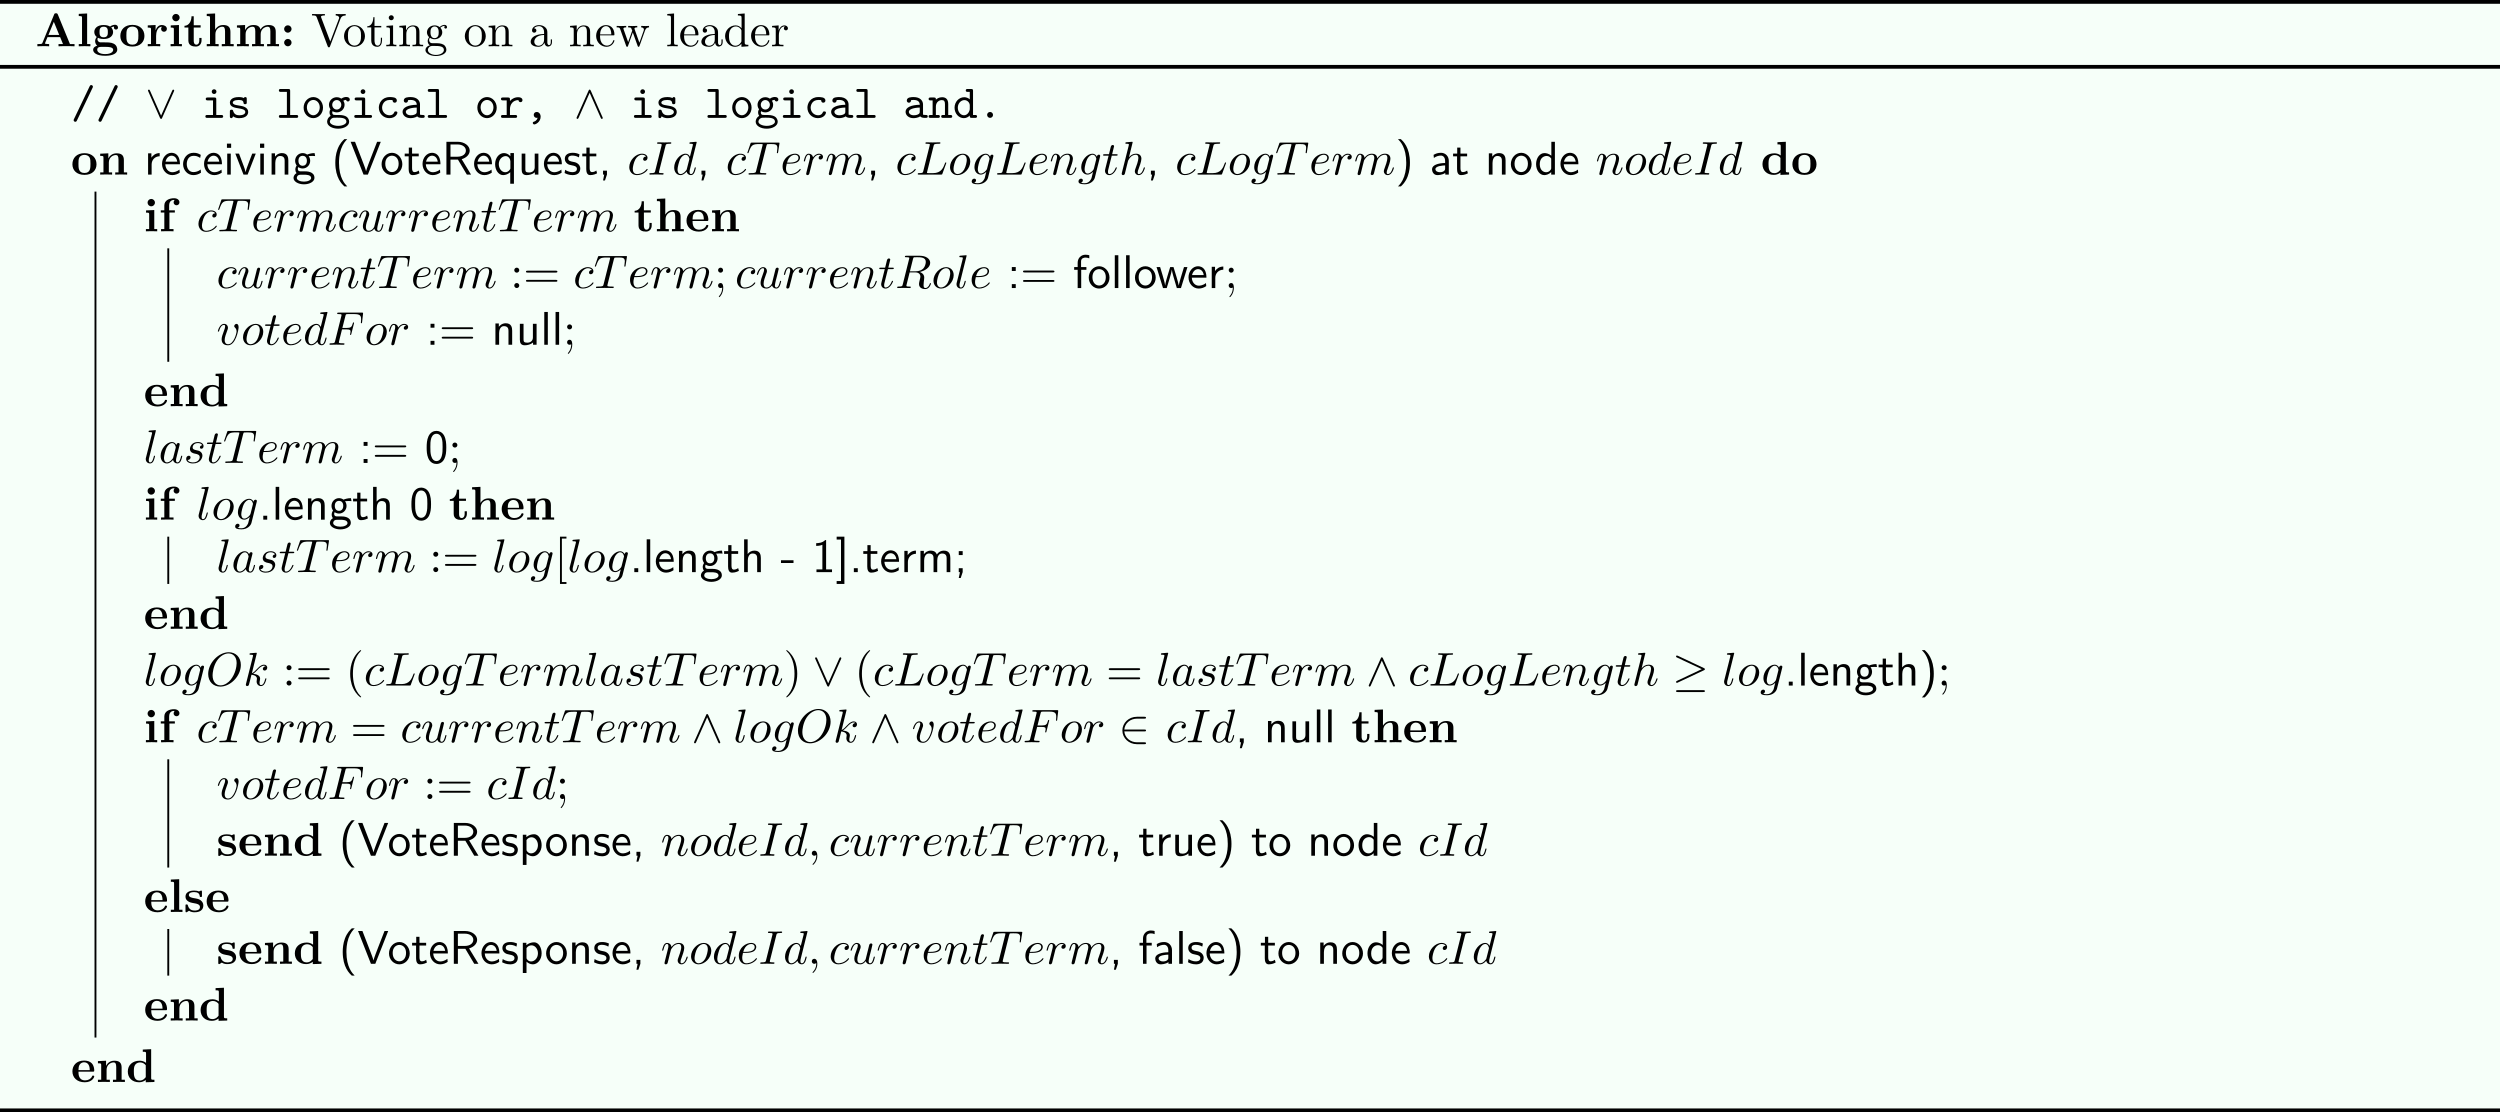 <?xml version='1.0' encoding='UTF-8'?>
<!-- This file was generated by dvisvgm 2.14 -->
<svg version='1.1' xmlns='http://www.w3.org/2000/svg' xmlns:xlink='http://www.w3.org/1999/xlink' width='865.721pt' height='385.12pt' viewBox='-48.432 17.037 865.721 385.12'>
<rect x="-48.432" y="17.037" width="865.721" height="385.12" fill="#808080" stroke="none"/>
<defs>
<path id='g5-59' d='M2.022-.01C2.022-.667 1.773-1.056 1.385-1.056C1.056-1.056 .857-.807 .857-.528C.857-.259 1.056 0 1.385 0C1.504 0 1.634-.04 1.733-.13C1.763-.149 1.773-.159 1.783-.159S1.803-.149 1.803-.01C1.803 .727 1.455 1.325 1.126 1.654C1.016 1.763 1.016 1.783 1.016 1.813C1.016 1.883 1.066 1.923 1.116 1.923C1.225 1.923 2.022 1.156 2.022-.01Z'/>
<path id='g5-70' d='M3.019-3.238H3.985C4.732-3.238 4.812-3.078 4.812-2.79C4.812-2.72 4.812-2.6 4.742-2.301C4.722-2.252 4.712-2.212 4.712-2.192C4.712-2.112 4.772-2.072 4.832-2.072C4.932-2.072 4.932-2.102 4.981-2.281L5.529-4.443C5.559-4.553 5.559-4.573 5.559-4.603C5.559-4.623 5.539-4.712 5.44-4.712S5.33-4.663 5.29-4.503C5.081-3.726 4.852-3.547 4.005-3.547H3.098L3.736-6.077C3.826-6.426 3.836-6.466 4.274-6.466H5.589C6.814-6.466 7.044-6.137 7.044-5.37C7.044-5.141 7.044-5.101 7.014-4.832C6.994-4.702 6.994-4.682 6.994-4.653C6.994-4.603 7.024-4.533 7.113-4.533C7.223-4.533 7.233-4.593 7.253-4.782L7.452-6.506C7.482-6.775 7.432-6.775 7.183-6.775H2.301C2.102-6.775 2.002-6.775 2.002-6.575C2.002-6.466 2.092-6.466 2.281-6.466C2.65-6.466 2.929-6.466 2.929-6.286C2.929-6.247 2.929-6.227 2.879-6.047L1.564-.777C1.465-.389 1.445-.309 .658-.309C.488-.309 .379-.309 .379-.12C.379 0 .498 0 .528 0C.817 0 1.554-.03 1.843-.03C2.172-.03 2.999 0 3.328 0C3.417 0 3.537 0 3.537-.189C3.537-.269 3.477-.289 3.477-.299C3.447-.309 3.427-.309 3.198-.309C2.979-.309 2.929-.309 2.68-.329C2.391-.359 2.361-.399 2.361-.528C2.361-.548 2.361-.608 2.401-.757L3.019-3.238Z'/>
<path id='g5-73' d='M3.726-6.037C3.816-6.396 3.846-6.496 4.633-6.496C4.872-6.496 4.951-6.496 4.951-6.685C4.951-6.804 4.842-6.804 4.802-6.804C4.513-6.804 3.776-6.775 3.487-6.775C3.188-6.775 2.461-6.804 2.162-6.804C2.092-6.804 1.963-6.804 1.963-6.605C1.963-6.496 2.052-6.496 2.242-6.496C2.66-6.496 2.929-6.496 2.929-6.306C2.929-6.257 2.929-6.237 2.909-6.147L1.564-.777C1.474-.408 1.445-.309 .658-.309C.428-.309 .339-.309 .339-.11C.339 0 .458 0 .488 0C.777 0 1.504-.03 1.793-.03C2.092-.03 2.829 0 3.128 0C3.208 0 3.328 0 3.328-.189C3.328-.309 3.248-.309 3.029-.309C2.849-.309 2.8-.309 2.6-.329C2.391-.349 2.351-.389 2.351-.498C2.351-.578 2.371-.658 2.391-.727L3.726-6.037Z'/>
<path id='g5-76' d='M3.726-6.027C3.816-6.386 3.846-6.496 4.782-6.496C5.081-6.496 5.161-6.496 5.161-6.685C5.161-6.804 5.051-6.804 5.001-6.804C4.672-6.804 3.856-6.775 3.527-6.775C3.228-6.775 2.501-6.804 2.202-6.804C2.132-6.804 2.012-6.804 2.012-6.605C2.012-6.496 2.102-6.496 2.291-6.496C2.311-6.496 2.501-6.496 2.67-6.476C2.849-6.456 2.939-6.446 2.939-6.316C2.939-6.276 2.929-6.247 2.899-6.127L1.564-.777C1.465-.389 1.445-.309 .658-.309C.488-.309 .389-.309 .389-.11C.389 0 .478 0 .658 0H5.27C5.509 0 5.519 0 5.579-.169L6.366-2.321C6.406-2.431 6.406-2.451 6.406-2.461C6.406-2.501 6.376-2.57 6.286-2.57S6.187-2.521 6.117-2.361C5.778-1.445 5.34-.309 3.616-.309H2.68C2.54-.309 2.521-.309 2.461-.319C2.361-.329 2.331-.339 2.331-.418C2.331-.448 2.331-.468 2.381-.648L3.726-6.027Z'/>
<path id='g5-79' d='M7.372-4.344C7.372-5.948 6.316-7.024 4.832-7.024C2.68-7.024 .488-4.762 .488-2.441C.488-.787 1.604 .219 3.039 .219C5.151 .219 7.372-1.963 7.372-4.344ZM3.098-.04C2.112-.04 1.415-.847 1.415-2.162C1.415-2.6 1.554-4.055 2.321-5.22C3.009-6.257 3.985-6.775 4.772-6.775C5.589-6.775 6.486-6.217 6.486-4.732C6.486-4.015 6.217-2.461 5.23-1.235C4.752-.628 3.935-.04 3.098-.04Z'/>
<path id='g5-82' d='M3.736-6.117C3.796-6.356 3.826-6.456 4.015-6.486C4.105-6.496 4.423-6.496 4.623-6.496C5.33-6.496 6.436-6.496 6.436-5.509C6.436-5.171 6.276-4.483 5.888-4.095C5.629-3.836 5.101-3.517 4.204-3.517H3.088L3.736-6.117ZM5.171-3.387C6.177-3.606 7.362-4.304 7.362-5.31C7.362-6.167 6.466-6.804 5.161-6.804H2.321C2.122-6.804 2.032-6.804 2.032-6.605C2.032-6.496 2.122-6.496 2.311-6.496C2.331-6.496 2.521-6.496 2.69-6.476C2.869-6.456 2.959-6.446 2.959-6.316C2.959-6.276 2.949-6.247 2.919-6.127L1.584-.777C1.484-.389 1.465-.309 .677-.309C.498-.309 .408-.309 .408-.11C.408 0 .528 0 .548 0C.827 0 1.524-.03 1.803-.03S2.79 0 3.068 0C3.148 0 3.268 0 3.268-.199C3.268-.309 3.178-.309 2.989-.309C2.62-.309 2.341-.309 2.341-.488C2.341-.548 2.361-.598 2.371-.658L3.029-3.298H4.214C5.121-3.298 5.3-2.74 5.3-2.391C5.3-2.242 5.22-1.933 5.161-1.704C5.091-1.425 5.001-1.056 5.001-.857C5.001 .219 6.197 .219 6.326 .219C7.173 .219 7.522-.787 7.522-.927C7.522-1.046 7.412-1.046 7.402-1.046C7.313-1.046 7.293-.976 7.273-.907C7.024-.169 6.595 0 6.366 0C6.037 0 5.968-.219 5.968-.608C5.968-.917 6.027-1.425 6.067-1.743C6.087-1.883 6.107-2.072 6.107-2.212C6.107-2.979 5.44-3.288 5.171-3.387Z'/>
<path id='g5-84' d='M4.254-6.047C4.324-6.326 4.364-6.386 4.483-6.416C4.573-6.436 4.902-6.436 5.111-6.436C6.117-6.436 6.565-6.396 6.565-5.619C6.565-5.469 6.526-5.081 6.486-4.822C6.476-4.782 6.456-4.663 6.456-4.633C6.456-4.573 6.486-4.503 6.575-4.503C6.685-4.503 6.705-4.583 6.725-4.732L6.994-6.466C7.004-6.506 7.014-6.605 7.014-6.635C7.014-6.745 6.914-6.745 6.745-6.745H1.215C.976-6.745 .966-6.735 .897-6.545L.299-4.792C.289-4.772 .239-4.633 .239-4.613C.239-4.553 .289-4.503 .359-4.503C.458-4.503 .468-4.553 .528-4.712C1.066-6.257 1.325-6.436 2.8-6.436H3.188C3.467-6.436 3.467-6.396 3.467-6.316C3.467-6.257 3.437-6.137 3.427-6.107L2.092-.787C2.002-.418 1.973-.309 .907-.309C.548-.309 .488-.309 .488-.12C.488 0 .598 0 .658 0C.927 0 1.205-.02 1.474-.02C1.753-.02 2.042-.03 2.321-.03S2.879-.02 3.148-.02C3.437-.02 3.736 0 4.015 0C4.115 0 4.234 0 4.234-.199C4.234-.309 4.154-.309 3.895-.309C3.646-.309 3.517-.309 3.258-.329C2.969-.359 2.889-.389 2.889-.548C2.889-.558 2.889-.608 2.929-.757L4.254-6.047Z'/>
<path id='g5-97' d='M3.716-3.766C3.537-4.134 3.248-4.403 2.8-4.403C1.634-4.403 .399-2.939 .399-1.484C.399-.548 .946 .11 1.724 .11C1.923 .11 2.421 .07 3.019-.638C3.098-.219 3.447 .11 3.925 .11C4.274 .11 4.503-.12 4.663-.438C4.832-.797 4.961-1.405 4.961-1.425C4.961-1.524 4.872-1.524 4.842-1.524C4.742-1.524 4.732-1.484 4.702-1.345C4.533-.697 4.354-.11 3.945-.11C3.676-.11 3.646-.369 3.646-.568C3.646-.787 3.666-.867 3.776-1.305C3.885-1.724 3.905-1.823 3.995-2.202L4.354-3.597C4.423-3.875 4.423-3.895 4.423-3.935C4.423-4.105 4.304-4.204 4.134-4.204C3.895-4.204 3.746-3.985 3.716-3.766ZM3.068-1.186C3.019-1.006 3.019-.986 2.869-.817C2.431-.269 2.022-.11 1.743-.11C1.245-.11 1.106-.658 1.106-1.046C1.106-1.544 1.425-2.77 1.654-3.228C1.963-3.816 2.411-4.184 2.809-4.184C3.457-4.184 3.597-3.367 3.597-3.308S3.577-3.188 3.567-3.138L3.068-1.186Z'/>
<path id='g5-99' d='M3.945-3.786C3.786-3.786 3.646-3.786 3.507-3.646C3.347-3.497 3.328-3.328 3.328-3.258C3.328-3.019 3.507-2.909 3.696-2.909C3.985-2.909 4.254-3.148 4.254-3.547C4.254-4.035 3.786-4.403 3.078-4.403C1.733-4.403 .408-2.979 .408-1.574C.408-.677 .986 .11 2.022 .11C3.447 .11 4.284-.946 4.284-1.066C4.284-1.126 4.224-1.196 4.164-1.196C4.115-1.196 4.095-1.176 4.035-1.096C3.248-.11 2.162-.11 2.042-.11C1.415-.11 1.146-.598 1.146-1.196C1.146-1.604 1.345-2.57 1.684-3.188C1.993-3.756 2.54-4.184 3.088-4.184C3.427-4.184 3.806-4.055 3.945-3.786Z'/>
<path id='g5-100' d='M5.141-6.804C5.141-6.814 5.141-6.914 5.011-6.914C4.862-6.914 3.915-6.824 3.746-6.804C3.666-6.795 3.606-6.745 3.606-6.615C3.606-6.496 3.696-6.496 3.846-6.496C4.324-6.496 4.344-6.426 4.344-6.326L4.314-6.127L3.716-3.766C3.537-4.134 3.248-4.403 2.8-4.403C1.634-4.403 .399-2.939 .399-1.484C.399-.548 .946 .11 1.724 .11C1.923 .11 2.421 .07 3.019-.638C3.098-.219 3.447 .11 3.925 .11C4.274 .11 4.503-.12 4.663-.438C4.832-.797 4.961-1.405 4.961-1.425C4.961-1.524 4.872-1.524 4.842-1.524C4.742-1.524 4.732-1.484 4.702-1.345C4.533-.697 4.354-.11 3.945-.11C3.676-.11 3.646-.369 3.646-.568C3.646-.807 3.666-.877 3.706-1.046L5.141-6.804ZM3.068-1.186C3.019-1.006 3.019-.986 2.869-.817C2.431-.269 2.022-.11 1.743-.11C1.245-.11 1.106-.658 1.106-1.046C1.106-1.544 1.425-2.77 1.654-3.228C1.963-3.816 2.411-4.184 2.809-4.184C3.457-4.184 3.597-3.367 3.597-3.308S3.577-3.188 3.567-3.138L3.068-1.186Z'/>
<path id='g5-101' d='M1.863-2.301C2.152-2.301 2.889-2.321 3.387-2.531C4.085-2.829 4.134-3.417 4.134-3.557C4.134-3.995 3.756-4.403 3.068-4.403C1.963-4.403 .458-3.437 .458-1.694C.458-.677 1.046 .11 2.022 .11C3.447 .11 4.284-.946 4.284-1.066C4.284-1.126 4.224-1.196 4.164-1.196C4.115-1.196 4.095-1.176 4.035-1.096C3.248-.11 2.162-.11 2.042-.11C1.265-.11 1.176-.946 1.176-1.265C1.176-1.385 1.186-1.694 1.335-2.301H1.863ZM1.395-2.521C1.783-4.035 2.809-4.184 3.068-4.184C3.537-4.184 3.806-3.895 3.806-3.557C3.806-2.521 2.212-2.521 1.803-2.521H1.395Z'/>
<path id='g5-103' d='M4.692-3.756C4.702-3.816 4.722-3.866 4.722-3.935C4.722-4.105 4.603-4.204 4.433-4.204C4.334-4.204 4.065-4.134 4.025-3.776C3.846-4.144 3.497-4.403 3.098-4.403C1.963-4.403 .727-3.009 .727-1.574C.727-.588 1.335 0 2.052 0C2.64 0 3.108-.468 3.208-.578L3.218-.568C3.009 .319 2.889 .727 2.889 .747C2.849 .837 2.511 1.823 1.455 1.823C1.265 1.823 .936 1.813 .658 1.724C.956 1.634 1.066 1.375 1.066 1.205C1.066 1.046 .956 .857 .687 .857C.468 .857 .149 1.036 .149 1.435C.149 1.843 .518 2.042 1.474 2.042C2.72 2.042 3.437 1.265 3.587 .667L4.692-3.756ZM3.397-1.275C3.337-1.016 3.108-.767 2.889-.578C2.68-.399 2.371-.219 2.082-.219C1.584-.219 1.435-.737 1.435-1.136C1.435-1.614 1.724-2.79 1.993-3.298C2.262-3.786 2.69-4.184 3.108-4.184C3.766-4.184 3.905-3.377 3.905-3.328S3.885-3.218 3.875-3.178L3.397-1.275Z'/>
<path id='g5-104' d='M2.859-6.804C2.859-6.814 2.859-6.914 2.73-6.914C2.501-6.914 1.773-6.834 1.514-6.814C1.435-6.804 1.325-6.795 1.325-6.615C1.325-6.496 1.415-6.496 1.564-6.496C2.042-6.496 2.062-6.426 2.062-6.326L2.032-6.127L.588-.389C.548-.249 .548-.229 .548-.169C.548 .06 .747 .11 .837 .11C.996 .11 1.156-.01 1.205-.149L1.395-.907L1.614-1.803C1.674-2.022 1.733-2.242 1.783-2.471C1.803-2.531 1.883-2.859 1.893-2.919C1.923-3.009 2.232-3.567 2.57-3.836C2.79-3.995 3.098-4.184 3.527-4.184S4.065-3.846 4.065-3.487C4.065-2.949 3.686-1.863 3.447-1.255C3.367-1.026 3.318-.907 3.318-.707C3.318-.239 3.666 .11 4.134 .11C5.071 .11 5.44-1.345 5.44-1.425C5.44-1.524 5.35-1.524 5.32-1.524C5.22-1.524 5.22-1.494 5.171-1.345C5.021-.817 4.702-.11 4.154-.11C3.985-.11 3.915-.209 3.915-.438C3.915-.687 4.005-.927 4.095-1.146C4.254-1.574 4.702-2.76 4.702-3.337C4.702-3.985 4.304-4.403 3.557-4.403C2.929-4.403 2.451-4.095 2.082-3.636L2.859-6.804Z'/>
<path id='g5-107' d='M2.859-6.804C2.859-6.814 2.859-6.914 2.73-6.914C2.501-6.914 1.773-6.834 1.514-6.814C1.435-6.804 1.325-6.795 1.325-6.615C1.325-6.496 1.415-6.496 1.564-6.496C2.042-6.496 2.062-6.426 2.062-6.326L2.032-6.127L.588-.389C.548-.249 .548-.229 .548-.169C.548 .06 .747 .11 .837 .11C.966 .11 1.116 .02 1.176-.1C1.225-.189 1.674-2.032 1.733-2.281C2.072-2.252 2.889-2.092 2.889-1.435C2.889-1.365 2.889-1.325 2.859-1.225C2.839-1.106 2.819-.986 2.819-.877C2.819-.289 3.218 .11 3.736 .11C4.035 .11 4.304-.05 4.523-.418C4.772-.857 4.882-1.405 4.882-1.425C4.882-1.524 4.792-1.524 4.762-1.524C4.663-1.524 4.653-1.484 4.623-1.345C4.423-.618 4.194-.11 3.756-.11C3.567-.11 3.437-.219 3.437-.578C3.437-.747 3.477-.976 3.517-1.136C3.557-1.305 3.557-1.345 3.557-1.445C3.557-2.092 2.929-2.381 2.082-2.491C2.391-2.67 2.71-2.989 2.939-3.228C3.417-3.756 3.875-4.184 4.364-4.184C4.423-4.184 4.433-4.184 4.453-4.174C4.573-4.154 4.583-4.154 4.663-4.095C4.682-4.085 4.682-4.075 4.702-4.055C4.224-4.025 4.134-3.636 4.134-3.517C4.134-3.357 4.244-3.168 4.513-3.168C4.772-3.168 5.061-3.387 5.061-3.776C5.061-4.075 4.832-4.403 4.384-4.403C4.105-4.403 3.646-4.324 2.929-3.527C2.59-3.148 2.202-2.75 1.823-2.6L2.859-6.804Z'/>
<path id='g5-108' d='M2.57-6.804C2.57-6.814 2.57-6.914 2.441-6.914C2.212-6.914 1.484-6.834 1.225-6.814C1.146-6.804 1.036-6.795 1.036-6.605C1.036-6.496 1.136-6.496 1.285-6.496C1.763-6.496 1.773-6.406 1.773-6.326L1.743-6.127L.488-1.146C.458-1.036 .438-.966 .438-.807C.438-.239 .877 .11 1.345 .11C1.674 .11 1.923-.09 2.092-.448C2.271-.827 2.391-1.405 2.391-1.425C2.391-1.524 2.301-1.524 2.271-1.524C2.172-1.524 2.162-1.484 2.132-1.345C1.963-.697 1.773-.11 1.375-.11C1.076-.11 1.076-.428 1.076-.568C1.076-.807 1.086-.857 1.136-1.046L2.57-6.804Z'/>
<path id='g5-109' d='M.877-.588C.847-.438 .787-.209 .787-.159C.787 .02 .927 .11 1.076 .11C1.196 .11 1.375 .03 1.445-.169C1.455-.189 1.574-.658 1.634-.907L1.853-1.803C1.913-2.022 1.973-2.242 2.022-2.471C2.062-2.64 2.142-2.929 2.152-2.969C2.301-3.278 2.829-4.184 3.776-4.184C4.224-4.184 4.314-3.816 4.314-3.487C4.314-3.238 4.244-2.959 4.164-2.66L3.885-1.504L3.686-.747C3.646-.548 3.557-.209 3.557-.159C3.557 .02 3.696 .11 3.846 .11C4.154 .11 4.214-.139 4.294-.458C4.433-1.016 4.802-2.471 4.892-2.859C4.922-2.989 5.45-4.184 6.535-4.184C6.964-4.184 7.073-3.846 7.073-3.487C7.073-2.919 6.655-1.783 6.456-1.255C6.366-1.016 6.326-.907 6.326-.707C6.326-.239 6.675 .11 7.143 .11C8.08 .11 8.448-1.345 8.448-1.425C8.448-1.524 8.359-1.524 8.329-1.524C8.229-1.524 8.229-1.494 8.179-1.345C8.03-.817 7.711-.11 7.163-.11C6.994-.11 6.924-.209 6.924-.438C6.924-.687 7.014-.927 7.103-1.146C7.293-1.664 7.711-2.77 7.711-3.337C7.711-3.985 7.313-4.403 6.565-4.403S5.31-3.965 4.941-3.437C4.932-3.567 4.902-3.905 4.623-4.144C4.374-4.354 4.055-4.403 3.806-4.403C2.909-4.403 2.421-3.766 2.252-3.537C2.202-4.105 1.783-4.403 1.335-4.403C.877-4.403 .687-4.015 .598-3.836C.418-3.487 .289-2.899 .289-2.869C.289-2.77 .389-2.77 .408-2.77C.508-2.77 .518-2.78 .578-2.999C.747-3.706 .946-4.184 1.305-4.184C1.465-4.184 1.614-4.105 1.614-3.726C1.614-3.517 1.584-3.407 1.455-2.889L.877-.588Z'/>
<path id='g5-110' d='M.877-.588C.847-.438 .787-.209 .787-.159C.787 .02 .927 .11 1.076 .11C1.196 .11 1.375 .03 1.445-.169C1.455-.189 1.574-.658 1.634-.907L1.853-1.803C1.913-2.022 1.973-2.242 2.022-2.471C2.062-2.64 2.142-2.929 2.152-2.969C2.301-3.278 2.829-4.184 3.776-4.184C4.224-4.184 4.314-3.816 4.314-3.487C4.314-2.869 3.826-1.594 3.666-1.166C3.577-.936 3.567-.817 3.567-.707C3.567-.239 3.915 .11 4.384 .11C5.32 .11 5.689-1.345 5.689-1.425C5.689-1.524 5.599-1.524 5.569-1.524C5.469-1.524 5.469-1.494 5.42-1.345C5.22-.667 4.892-.11 4.403-.11C4.234-.11 4.164-.209 4.164-.438C4.164-.687 4.254-.927 4.344-1.146C4.533-1.674 4.951-2.77 4.951-3.337C4.951-4.005 4.523-4.403 3.806-4.403C2.909-4.403 2.421-3.766 2.252-3.537C2.202-4.095 1.793-4.403 1.335-4.403S.687-4.015 .588-3.836C.428-3.497 .289-2.909 .289-2.869C.289-2.77 .389-2.77 .408-2.77C.508-2.77 .518-2.78 .578-2.999C.747-3.706 .946-4.184 1.305-4.184C1.504-4.184 1.614-4.055 1.614-3.726C1.614-3.517 1.584-3.407 1.455-2.889L.877-.588Z'/>
<path id='g5-111' d='M4.672-2.72C4.672-3.756 3.975-4.403 3.078-4.403C1.743-4.403 .408-2.989 .408-1.574C.408-.588 1.076 .11 2.002 .11C3.328 .11 4.672-1.265 4.672-2.72ZM2.012-.11C1.584-.11 1.146-.418 1.146-1.196C1.146-1.684 1.405-2.76 1.724-3.268C2.222-4.035 2.79-4.184 3.068-4.184C3.646-4.184 3.945-3.706 3.945-3.108C3.945-2.72 3.746-1.674 3.367-1.026C3.019-.448 2.471-.11 2.012-.11Z'/>
<path id='g5-114' d='M.877-.588C.847-.438 .787-.209 .787-.159C.787 .02 .927 .11 1.076 .11C1.196 .11 1.375 .03 1.445-.169C1.465-.209 1.803-1.564 1.843-1.743C1.923-2.072 2.102-2.77 2.162-3.039C2.202-3.168 2.481-3.636 2.72-3.856C2.8-3.925 3.088-4.184 3.517-4.184C3.776-4.184 3.925-4.065 3.935-4.065C3.636-4.015 3.417-3.776 3.417-3.517C3.417-3.357 3.527-3.168 3.796-3.168S4.344-3.397 4.344-3.756C4.344-4.105 4.025-4.403 3.517-4.403C2.869-4.403 2.431-3.915 2.242-3.636C2.162-4.085 1.803-4.403 1.335-4.403C.877-4.403 .687-4.015 .598-3.836C.418-3.497 .289-2.899 .289-2.869C.289-2.77 .389-2.77 .408-2.77C.508-2.77 .518-2.78 .578-2.999C.747-3.706 .946-4.184 1.305-4.184C1.474-4.184 1.614-4.105 1.614-3.726C1.614-3.517 1.584-3.407 1.455-2.889L.877-.588Z'/>
<path id='g5-115' d='M3.895-3.726C3.616-3.716 3.417-3.497 3.417-3.278C3.417-3.138 3.507-2.989 3.726-2.989S4.184-3.158 4.184-3.547C4.184-3.995 3.756-4.403 2.999-4.403C1.684-4.403 1.315-3.387 1.315-2.949C1.315-2.172 2.052-2.022 2.341-1.963C2.859-1.863 3.377-1.753 3.377-1.205C3.377-.946 3.148-.11 1.953-.11C1.813-.11 1.046-.11 .817-.638C1.196-.588 1.445-.887 1.445-1.166C1.445-1.395 1.285-1.514 1.076-1.514C.817-1.514 .518-1.305 .518-.857C.518-.289 1.086 .11 1.943 .11C3.557 .11 3.945-1.096 3.945-1.544C3.945-1.903 3.756-2.152 3.636-2.271C3.367-2.55 3.078-2.6 2.64-2.69C2.281-2.77 1.883-2.839 1.883-3.288C1.883-3.577 2.122-4.184 2.999-4.184C3.248-4.184 3.746-4.115 3.895-3.726Z'/>
<path id='g5-116' d='M2.052-3.985H2.989C3.188-3.985 3.288-3.985 3.288-4.184C3.288-4.294 3.188-4.294 3.009-4.294H2.132C2.491-5.709 2.54-5.908 2.54-5.968C2.54-6.137 2.421-6.237 2.252-6.237C2.222-6.237 1.943-6.227 1.853-5.878L1.465-4.294H.528C.329-4.294 .229-4.294 .229-4.105C.229-3.985 .309-3.985 .508-3.985H1.385C.667-1.156 .628-.986 .628-.807C.628-.269 1.006 .11 1.544 .11C2.56 .11 3.128-1.345 3.128-1.425C3.128-1.524 3.049-1.524 3.009-1.524C2.919-1.524 2.909-1.494 2.859-1.385C2.431-.349 1.903-.11 1.564-.11C1.355-.11 1.255-.239 1.255-.568C1.255-.807 1.275-.877 1.315-1.046L2.052-3.985Z'/>
<path id='g5-117' d='M3.487-.558C3.597-.149 3.945 .11 4.374 .11C4.722 .11 4.951-.12 5.111-.438C5.28-.797 5.41-1.405 5.41-1.425C5.41-1.524 5.32-1.524 5.29-1.524C5.191-1.524 5.181-1.484 5.151-1.345C5.011-.787 4.822-.11 4.403-.11C4.194-.11 4.095-.239 4.095-.568C4.095-.787 4.214-1.255 4.294-1.604L4.573-2.68C4.603-2.829 4.702-3.208 4.742-3.357C4.792-3.587 4.892-3.965 4.892-4.025C4.892-4.204 4.752-4.294 4.603-4.294C4.553-4.294 4.294-4.284 4.214-3.945C4.025-3.218 3.587-1.474 3.467-.946C3.457-.907 3.059-.11 2.331-.11C1.813-.11 1.714-.558 1.714-.927C1.714-1.484 1.993-2.271 2.252-2.959C2.371-3.258 2.421-3.397 2.421-3.587C2.421-4.035 2.102-4.403 1.604-4.403C.658-4.403 .289-2.959 .289-2.869C.289-2.77 .389-2.77 .408-2.77C.508-2.77 .518-2.79 .568-2.949C.817-3.816 1.196-4.184 1.574-4.184C1.664-4.184 1.823-4.174 1.823-3.856C1.823-3.616 1.714-3.328 1.654-3.178C1.285-2.192 1.076-1.574 1.076-1.086C1.076-.139 1.763 .11 2.301 .11C2.959 .11 3.318-.339 3.487-.558Z'/>
<path id='g5-118' d='M4.663-3.706C4.663-4.244 4.403-4.403 4.224-4.403C3.975-4.403 3.736-4.144 3.736-3.925C3.736-3.796 3.786-3.736 3.895-3.626C4.105-3.427 4.234-3.168 4.234-2.809C4.234-2.391 3.626-.11 2.461-.11C1.953-.11 1.724-.458 1.724-.976C1.724-1.534 1.993-2.262 2.301-3.088C2.371-3.258 2.421-3.397 2.421-3.587C2.421-4.035 2.102-4.403 1.604-4.403C.667-4.403 .289-2.959 .289-2.869C.289-2.77 .389-2.77 .408-2.77C.508-2.77 .518-2.79 .568-2.949C.857-3.955 1.285-4.184 1.574-4.184C1.654-4.184 1.823-4.184 1.823-3.866C1.823-3.616 1.724-3.347 1.654-3.168C1.215-2.012 1.086-1.554 1.086-1.126C1.086-.05 1.963 .11 2.421 .11C4.095 .11 4.663-3.188 4.663-3.706Z'/>
<path id='g6-40' d='M3.298 2.391C3.298 2.361 3.298 2.341 3.128 2.172C1.883 .917 1.564-.966 1.564-2.491C1.564-4.224 1.943-5.958 3.168-7.203C3.298-7.323 3.298-7.342 3.298-7.372C3.298-7.442 3.258-7.472 3.198-7.472C3.098-7.472 2.202-6.795 1.614-5.529C1.106-4.433 .986-3.328 .986-2.491C.986-1.714 1.096-.508 1.644 .618C2.242 1.843 3.098 2.491 3.198 2.491C3.258 2.491 3.298 2.461 3.298 2.391Z'/>
<path id='g6-41' d='M2.879-2.491C2.879-3.268 2.77-4.473 2.222-5.599C1.624-6.824 .767-7.472 .667-7.472C.608-7.472 .568-7.432 .568-7.372C.568-7.342 .568-7.323 .757-7.143C1.733-6.157 2.301-4.573 2.301-2.491C2.301-.787 1.933 .966 .697 2.222C.568 2.341 .568 2.361 .568 2.391C.568 2.451 .608 2.491 .667 2.491C.767 2.491 1.664 1.813 2.252 .548C2.76-.548 2.879-1.654 2.879-2.491Z'/>
<path id='g6-58' d='M1.913-3.766C1.913-4.055 1.674-4.294 1.385-4.294S.857-4.055 .857-3.766S1.096-3.238 1.385-3.238S1.913-3.477 1.913-3.766ZM1.913-.528C1.913-.817 1.674-1.056 1.385-1.056S.857-.817 .857-.528S1.096 0 1.385 0S1.913-.239 1.913-.528Z'/>
<path id='g6-59' d='M1.913-3.766C1.913-4.055 1.674-4.294 1.385-4.294S.857-4.055 .857-3.766S1.096-3.238 1.385-3.238S1.913-3.477 1.913-3.766ZM1.724-.11C1.724 .169 1.724 .946 1.086 1.684C1.016 1.763 1.016 1.783 1.016 1.813C1.016 1.883 1.066 1.923 1.116 1.923C1.225 1.923 1.943 1.126 1.943-.03C1.943-.319 1.923-1.056 1.385-1.056C1.036-1.056 .857-.787 .857-.528S1.026 0 1.385 0C1.435 0 1.455 0 1.465-.01C1.534-.02 1.644-.04 1.724-.11Z'/>
<path id='g6-61' d='M6.844-3.258C6.994-3.258 7.183-3.258 7.183-3.457S6.994-3.656 6.854-3.656H.887C.747-3.656 .558-3.656 .558-3.457S.747-3.258 .897-3.258H6.844ZM6.854-1.325C6.994-1.325 7.183-1.325 7.183-1.524S6.994-1.724 6.844-1.724H.897C.747-1.724 .558-1.724 .558-1.524S.747-1.325 .887-1.325H6.854Z'/>
<path id='g6-91' d='M2.54 2.491V2.092H1.574V-7.073H2.54V-7.472H1.176V2.491H2.54Z'/>
<path id='g1-40' d='M3.308 2.491C2.829 2.012 1.564 .727 1.564-2.491C1.564-3.049 1.594-4.214 2.002-5.39C2.411-6.545 2.979-7.143 3.308-7.472H2.7C2.381-7.173 1.714-6.565 1.255-5.34C.857-4.274 .787-3.218 .787-2.491C.787 .727 2.222 2.052 2.7 2.491H3.308Z'/>
<path id='g1-41' d='M3.078-2.491C3.078-5.709 1.644-7.034 1.166-7.472H.558C1.036-6.994 2.301-5.709 2.301-2.491C2.301-1.933 2.271-.767 1.863 .408C1.455 1.564 .887 2.162 .558 2.491H1.166C1.484 2.192 2.152 1.584 2.61 .359C3.009-.707 3.078-1.763 3.078-2.491Z'/>
<path id='g1-44' d='M1.793-.01V-.827H.966V0H1.215L.966 1.245H1.375L1.793-.01Z'/>
<path id='g1-45' d='M2.75-1.923V-2.501H.11V-1.923H2.75Z'/>
<path id='g1-46' d='M1.793 0V-.827H.966V0H1.793Z'/>
<path id='g1-48' d='M4.553-3.248C4.553-4.035 4.513-4.961 4.095-5.768C3.686-6.516 2.999-6.755 2.491-6.755C1.903-6.755 1.205-6.486 .797-5.599C.468-4.872 .418-4.045 .418-3.248C.418-2.461 .458-1.733 .757-1.006C1.156-.05 1.913 .219 2.481 .219C3.208 .219 3.836-.189 4.154-.877C4.453-1.524 4.553-2.182 4.553-3.248ZM3.776-3.367C3.776-2.71 3.776-2.082 3.597-1.455C3.337-.548 2.809-.389 2.491-.389C1.973-.389 1.564-.767 1.365-1.484C1.205-2.052 1.196-2.59 1.196-3.367C1.196-3.995 1.196-4.593 1.365-5.141C1.425-5.33 1.674-6.147 2.481-6.147C3.258-6.147 3.517-5.39 3.587-5.21C3.776-4.653 3.776-3.985 3.776-3.367Z'/>
<path id='g1-49' d='M4.224 0V-.578H2.979V-6.755H2.78C2.192-6.147 1.365-6.117 .887-6.097V-5.519C1.215-5.529 1.694-5.549 2.192-5.758V-.578H.946V0H4.224Z'/>
<path id='g1-58' d='M1.793-3.597V-4.423H.966V-3.597H1.793ZM1.793 0V-.827H.966V0H1.793Z'/>
<path id='g1-59' d='M1.793-3.597V-4.423H.966V-3.597H1.793ZM1.793-.01V-.827H.966V0H1.215L.966 1.245H1.375L1.793-.01Z'/>
<path id='g1-61' d='M7.183-3.487C7.183-3.686 6.994-3.686 6.854-3.686H.887C.747-3.686 .558-3.686 .558-3.487S.747-3.288 .897-3.288H6.844C6.994-3.288 7.183-3.288 7.183-3.487ZM7.183-1.494C7.183-1.694 6.994-1.694 6.844-1.694H.897C.747-1.694 .558-1.694 .558-1.494S.747-1.295 .887-1.295H6.854C6.994-1.295 7.183-1.295 7.183-1.494Z'/>
<path id='g1-82' d='M6.147 0L4.174-3.248C5.2-3.547 5.868-4.254 5.868-5.061C5.868-6.047 4.782-6.914 3.357-6.914H.956V0H1.813V-3.158H3.387L5.26 0H6.147ZM5.061-5.061C5.061-4.354 4.423-3.766 3.248-3.766H1.813V-6.356H3.248C4.403-6.356 5.061-5.768 5.061-5.061Z'/>
<path id='g1-86' d='M6.496-6.914H5.719L4.394-3.507C4.234-3.098 3.487-1.176 3.397-.717H3.387C3.308-1.116 2.879-2.212 2.79-2.451L1.066-6.914H.139L2.859 0H3.776L6.496-6.914Z'/>
<path id='g1-93' d='M1.853 2.491V-7.472H.219V-6.864H1.136V1.883H.219V2.491H1.853Z'/>
<path id='g1-97' d='M4.075 0V-2.879C4.075-3.895 3.347-4.593 2.431-4.593C1.783-4.593 1.335-4.433 .867-4.164L.927-3.507C1.445-3.875 1.943-4.005 2.431-4.005C2.899-4.005 3.298-3.606 3.298-2.869V-2.441C1.803-2.421 .538-2.002 .538-1.126C.538-.697 .807 .11 1.674 .11C1.813 .11 2.75 .09 3.328-.359V0H4.075ZM3.298-1.315C3.298-1.126 3.298-.877 2.959-.687C2.67-.508 2.291-.498 2.182-.498C1.704-.498 1.255-.727 1.255-1.146C1.255-1.843 2.869-1.913 3.298-1.933V-1.315Z'/>
<path id='g1-99' d='M4.134-.399L4.075-1.066C3.567-.667 3.029-.528 2.521-.528C1.694-.528 1.136-1.245 1.136-2.222C1.136-2.999 1.504-3.955 2.56-3.955C3.078-3.955 3.417-3.875 3.965-3.517L4.085-4.164C3.497-4.503 3.158-4.593 2.55-4.593C1.166-4.593 .359-3.387 .359-2.212C.359-.976 1.265 .11 2.511 .11C3.049 .11 3.597-.03 4.134-.399Z'/>
<path id='g1-100' d='M4.324 0V-6.914H3.577V-3.985C3.049-4.423 2.491-4.533 2.122-4.533C1.136-4.533 .359-3.497 .359-2.212C.359-.907 1.126 .11 2.072 .11C2.401 .11 2.989 .02 3.547-.518V0H4.324ZM3.547-1.385C3.547-1.245 3.537-1.066 3.218-.777C2.989-.578 2.74-.498 2.481-.498C1.863-.498 1.136-.966 1.136-2.202C1.136-3.517 1.993-3.925 2.58-3.925C3.029-3.925 3.328-3.696 3.547-3.377V-1.385Z'/>
<path id='g1-101' d='M4.125-2.182C4.125-2.521 4.115-3.268 3.726-3.866C3.318-4.483 2.71-4.593 2.351-4.593C1.245-4.593 .349-3.537 .349-2.252C.349-.936 1.305 .11 2.501 .11C3.128 .11 3.696-.13 4.085-.408L4.025-1.056C3.397-.538 2.74-.498 2.511-.498C1.714-.498 1.076-1.205 1.046-2.182H4.125ZM3.557-2.73H1.096C1.255-3.487 1.783-3.985 2.351-3.985C2.869-3.985 3.427-3.646 3.557-2.73Z'/>
<path id='g1-102' d='M3.457-6.247V-6.914C3.337-6.944 3.029-7.024 2.66-7.024C1.724-7.024 1.006-6.316 1.006-5.32V-4.423H.269V-3.846H1.006V0H1.753V-3.846H2.849V-4.423H1.724V-5.609C1.724-6.346 2.391-6.416 2.65-6.416C2.849-6.416 3.118-6.396 3.457-6.247Z'/>
<path id='g1-103' d='M4.832-3.905L4.722-4.533C4.025-4.533 3.447-4.344 3.148-4.214C2.939-4.384 2.6-4.533 2.202-4.533C1.345-4.533 .618-3.816 .618-2.909C.618-2.54 .747-2.182 .946-1.923C.658-1.514 .658-1.126 .658-1.076C.658-.817 .747-.528 .917-.319C.399-.01 .279 .448 .279 .707C.279 1.455 1.265 2.052 2.481 2.052C3.706 2.052 4.692 1.465 4.692 .697C4.692-.687 3.029-.687 2.64-.687H1.763C1.634-.687 1.186-.687 1.186-1.215C1.186-1.325 1.225-1.484 1.295-1.574C1.504-1.425 1.833-1.285 2.202-1.285C3.098-1.285 3.796-2.022 3.796-2.909C3.796-3.387 3.577-3.756 3.467-3.905L3.507-3.895C3.726-3.895 4.005-3.935 4.244-3.935C4.423-3.935 4.832-3.905 4.832-3.905ZM3.098-2.909C3.098-2.132 2.63-1.853 2.202-1.853C1.833-1.853 1.315-2.082 1.315-2.909S1.833-3.965 2.202-3.965C2.63-3.965 3.098-3.686 3.098-2.909ZM3.995 .717C3.995 1.156 3.308 1.484 2.491 1.484C1.684 1.484 .976 1.176 .976 .707C.976 .677 .976 .03 1.753 .03H2.65C2.869 .03 3.995 .03 3.995 .717Z'/>
<path id='g1-104' d='M4.334 0V-2.969C4.334-3.626 4.184-4.533 2.969-4.533C2.351-4.533 1.873-4.224 1.554-3.816V-6.914H.807V0H1.584V-2.441C1.584-3.098 1.833-3.925 2.59-3.925C3.547-3.925 3.557-3.218 3.557-2.899V0H4.334Z'/>
<path id='g1-105' d='M1.554 0V-4.423H.807V0H1.554ZM1.634-5.639V-6.526H.747V-5.639H1.634Z'/>
<path id='g1-108' d='M1.554 0V-6.914H.807V0H1.554Z'/>
<path id='g1-109' d='M7.103 0V-2.969C7.103-3.636 6.944-4.533 5.738-4.533C5.141-4.533 4.623-4.254 4.254-3.716C3.995-4.473 3.298-4.533 2.979-4.533C2.262-4.533 1.793-4.125 1.524-3.766V-4.483H.807V0H1.584V-2.441C1.584-3.118 1.853-3.925 2.59-3.925C3.517-3.925 3.567-3.278 3.567-2.899V0H4.344V-2.441C4.344-3.118 4.613-3.925 5.35-3.925C6.276-3.925 6.326-3.278 6.326-2.899V0H7.103Z'/>
<path id='g1-110' d='M4.334 0V-2.969C4.334-3.626 4.184-4.533 2.969-4.533C2.072-4.533 1.584-3.856 1.524-3.776V-4.483H.807V0H1.584V-2.441C1.584-3.098 1.833-3.925 2.59-3.925C3.547-3.925 3.557-3.218 3.557-2.899V0H4.334Z'/>
<path id='g1-111' d='M4.672-2.192C4.672-3.527 3.676-4.593 2.491-4.593C1.265-4.593 .299-3.497 .299-2.192C.299-.877 1.315 .11 2.481 .11C3.676 .11 4.672-.897 4.672-2.192ZM3.895-2.291C3.895-1.116 3.218-.528 2.481-.528C1.793-.528 1.076-1.086 1.076-2.291S1.833-3.985 2.481-3.985C3.178-3.985 3.895-3.467 3.895-2.291Z'/>
<path id='g1-112' d='M4.782-2.222C4.782-3.417 4.154-4.533 3.198-4.533C2.6-4.533 2.022-4.324 1.564-3.935V-4.423H.817V1.933H1.594V-.458C1.903-.169 2.341 .11 2.939 .11C3.905 .11 4.782-.867 4.782-2.222ZM4.005-2.222C4.005-1.196 3.298-.498 2.55-.498C2.162-.498 1.893-.697 1.694-.966C1.594-1.116 1.594-1.136 1.594-1.315V-3.318C1.833-3.666 2.222-3.895 2.65-3.895C3.407-3.895 4.005-3.138 4.005-2.222Z'/>
<path id='g1-113' d='M4.324 1.933V-4.533H3.577V-3.856C3.477-3.985 2.989-4.533 2.212-4.533C1.215-4.533 .359-3.547 .359-2.202C.359-.936 1.086 .11 2.042 .11C2.6 .11 3.128-.12 3.547-.498V1.933H4.324ZM3.577-1.395C3.577-1.215 3.577-1.196 3.477-1.066C3.218-.667 2.849-.498 2.491-.498C1.733-.498 1.136-1.275 1.136-2.202C1.136-3.218 1.853-3.895 2.58-3.895C3.268-3.895 3.577-3.188 3.577-2.79V-1.395Z'/>
<path id='g1-114' d='M3.258-3.866V-4.533C2.371-4.523 1.823-4.035 1.514-3.577V-4.483H.817V0H1.564V-2.132C1.564-3.128 2.281-3.846 3.258-3.866Z'/>
<path id='g1-115' d='M3.587-1.275C3.587-1.823 3.218-2.162 3.198-2.192C2.809-2.54 2.54-2.6 2.042-2.69C1.494-2.8 1.036-2.899 1.036-3.387C1.036-4.005 1.753-4.005 1.883-4.005C2.202-4.005 2.73-3.965 3.298-3.626L3.417-4.274C2.899-4.513 2.491-4.593 1.983-4.593C1.733-4.593 .329-4.593 .329-3.288C.329-2.8 .618-2.481 .867-2.291C1.176-2.072 1.395-2.032 1.943-1.923C2.301-1.853 2.879-1.733 2.879-1.205C2.879-.518 2.092-.518 1.943-.518C1.136-.518 .578-.887 .399-1.006L.279-.329C.598-.169 1.146 .11 1.953 .11C2.132 .11 2.68 .11 3.108-.209C3.417-.448 3.587-.847 3.587-1.275Z'/>
<path id='g1-116' d='M3.308-.269L3.148-.857C2.889-.648 2.57-.528 2.252-.528C1.883-.528 1.743-.827 1.743-1.355V-3.846H3.148V-4.423H1.743V-5.689H1.056V-4.423H.189V-3.846H1.026V-1.186C1.026-.588 1.166 .11 1.853 .11C2.55 .11 3.059-.139 3.308-.269Z'/>
<path id='g1-117' d='M4.334 0V-4.423H3.557V-1.534C3.557-.787 2.999-.438 2.361-.438C1.654-.438 1.584-.697 1.584-1.126V-4.423H.807V-1.086C.807-.369 1.036 .11 1.863 .11C2.391 .11 3.098-.05 3.587-.478V0H4.334Z'/>
<path id='g1-118' d='M4.443-4.423H3.696L2.909-2.351C2.7-1.803 2.391-.996 2.311-.528H2.301C2.242-.887 1.983-1.574 1.883-1.843L.917-4.423H.139L1.853 0H2.73L4.443-4.423Z'/>
<path id='g1-119' d='M6.655-4.423H5.928L5.29-2.311C5.181-1.953 4.882-.966 4.832-.538H4.822C4.782-.847 4.533-1.733 4.364-2.301L3.716-4.423H3.019L2.451-2.55C2.341-2.202 2.002-1.056 1.963-.548H1.953C1.903-1.026 1.574-2.152 1.415-2.7L.897-4.423H.139L1.504 0H2.291L2.909-2.052C3.049-2.511 3.328-3.497 3.357-3.866H3.367C3.387-3.587 3.557-2.899 3.686-2.471L4.413 0H5.29L6.655-4.423Z'/>
<path id='g0-44' d='M3.447-.249C3.447-.857 3.059-1.245 2.62-1.245C2.222-1.245 1.993-.946 1.993-.628C1.993-.249 2.281 0 2.61 0C2.67 0 2.74-.01 2.809-.03C2.66 .588 2.192 .747 2.072 .787C1.973 .817 1.793 .867 1.793 1.066C1.793 1.215 1.943 1.385 2.112 1.385C2.431 1.385 3.447 .847 3.447-.249Z'/>
<path id='g0-46' d='M3.238-.618C3.238-.986 2.939-1.245 2.62-1.245C2.242-1.245 1.993-.936 1.993-.628C1.993-.259 2.291 0 2.61 0C2.989 0 3.238-.309 3.238-.618Z'/>
<path id='g0-47' d='M4.643-6.565C4.643-6.745 4.493-6.914 4.294-6.914C4.075-6.914 4.005-6.765 3.945-6.635L.658 .239C.588 .399 .578 .399 .578 .478C.578 .658 .727 .827 .927 .827C1.146 .827 1.215 .677 1.275 .548L4.563-6.326C4.633-6.486 4.643-6.486 4.643-6.565Z'/>
<path id='g0-97' d='M5.171-.309C5.171-.608 4.922-.608 4.772-.608C4.354-.608 4.254-.658 4.174-.687V-2.839C4.174-3.547 3.636-4.384 2.202-4.384C1.773-4.384 .757-4.384 .757-3.656C.757-3.357 .966-3.198 1.205-3.198C1.355-3.198 1.634-3.288 1.644-3.656C1.644-3.736 1.654-3.746 1.853-3.766C1.993-3.776 2.122-3.776 2.212-3.776C2.969-3.776 3.487-3.467 3.487-2.76C1.724-2.73 .498-2.232 .498-1.275C.498-.588 1.126 .06 2.142 .06C2.511 .06 3.128-.01 3.597-.319C3.816-.01 4.294 0 4.672 0C4.951 0 5.171 0 5.171-.309ZM3.487-1.335C3.487-1.106 3.487-.897 3.098-.717C2.74-.548 2.291-.548 2.212-.548C1.594-.548 1.186-.887 1.186-1.275C1.186-1.763 2.042-2.132 3.487-2.172V-1.335Z'/>
<path id='g0-99' d='M4.643-1.086C4.643-1.365 4.354-1.365 4.294-1.365C4.134-1.365 4.035-1.345 3.965-1.146C3.905-1.016 3.716-.548 2.979-.548C2.132-.548 1.415-1.245 1.415-2.152C1.415-2.63 1.694-3.776 3.039-3.776C3.248-3.776 3.636-3.776 3.636-3.686C3.646-3.337 3.836-3.198 4.075-3.198S4.523-3.367 4.523-3.656C4.523-4.384 3.487-4.384 3.039-4.384C1.325-4.384 .727-3.029 .727-2.152C.727-.956 1.664 .06 2.919 .06C4.304 .06 4.643-.917 4.643-1.086Z'/>
<path id='g0-100' d='M5.101-.309C5.101-.608 4.842-.608 4.702-.608H4.254V-5.679C4.254-5.988 4.194-6.087 3.856-6.087H3.128C2.969-6.087 2.72-6.087 2.72-5.778C2.72-5.479 2.979-5.479 3.118-5.479H3.567V-3.905C3.238-4.194 2.829-4.354 2.401-4.354C1.315-4.354 .359-3.407 .359-2.142C.359-.907 1.255 .06 2.311 .06C2.869 .06 3.288-.209 3.567-.498C3.567-.139 3.567 0 3.965 0H4.692C4.852 0 5.101 0 5.101-.309ZM3.567-1.933C3.567-1.375 3.118-.548 2.351-.548C1.644-.548 1.046-1.255 1.046-2.142C1.046-3.098 1.743-3.746 2.441-3.746C3.078-3.746 3.567-3.188 3.567-2.64V-1.933Z'/>
<path id='g0-103' d='M5.071-3.866C5.071-4.095 4.882-4.403 4.344-4.403C4.234-4.403 3.746-4.394 3.288-4.055C3.128-4.164 2.78-4.354 2.321-4.354C1.385-4.354 .677-3.606 .677-2.76C.677-2.331 .847-2.002 .996-1.813C.887-1.654 .797-1.435 .797-1.136C.797-.787 .936-.538 1.026-.418C.289 .03 .289 .707 .289 .817C.289 1.674 1.335 2.281 2.61 2.281S4.932 1.664 4.932 .817C4.932 .448 4.752-.05 4.244-.319C4.115-.389 3.696-.608 2.8-.608H2.102C2.022-.608 1.893-.608 1.813-.628C1.664-.628 1.604-.628 1.484-.767C1.375-.907 1.365-1.126 1.365-1.126C1.365-1.166 1.385-1.305 1.425-1.405C1.455-1.385 1.833-1.156 2.321-1.156C3.238-1.156 3.965-1.873 3.965-2.76C3.965-3.059 3.875-3.347 3.706-3.626C3.915-3.746 4.154-3.786 4.284-3.796C4.344-3.527 4.573-3.457 4.672-3.457C4.842-3.457 5.071-3.577 5.071-3.866ZM3.278-2.76C3.278-2.192 2.839-1.753 2.321-1.753C1.783-1.753 1.365-2.222 1.365-2.75C1.365-3.318 1.803-3.756 2.321-3.756C2.859-3.756 3.278-3.288 3.278-2.76ZM4.354 .817C4.354 1.255 3.606 1.684 2.61 1.684S.867 1.255 .867 .817C.867 .638 .956 .319 1.275 .12C1.524-.04 1.614-.04 2.341-.04C3.228-.04 4.354-.04 4.354 .817Z'/>
<path id='g0-105' d='M4.533-.299C4.533-.608 4.274-.608 4.125-.608H3.078V-3.885C3.078-4.194 3.019-4.294 2.68-4.294H1.265C1.116-4.294 .857-4.294 .857-3.995C.857-3.686 1.116-3.686 1.265-3.686H2.391V-.608H1.186C1.026-.608 .777-.608 .777-.299C.777 0 1.036 0 1.186 0H4.125C4.274 0 4.533 0 4.533-.299ZM3.118-5.529C3.118-5.808 2.899-6.027 2.62-6.027S2.122-5.808 2.122-5.529S2.341-5.031 2.62-5.031S3.118-5.25 3.118-5.529Z'/>
<path id='g0-108' d='M4.653-.299C4.653-.608 4.413-.608 4.254-.608H2.959V-5.679C2.959-5.988 2.899-6.087 2.56-6.087H.986C.827-6.087 .578-6.087 .578-5.778C.578-5.479 .837-5.479 .976-5.479H2.271V-.608H.986C.827-.608 .578-.608 .578-.299C.578 0 .837 0 .976 0H4.254C4.403 0 4.653 0 4.653-.299Z'/>
<path id='g0-110' d='M5.101-.299C5.101-.608 4.852-.608 4.692-.608H4.254V-2.919C4.254-3.925 3.746-4.354 2.959-4.354C2.291-4.354 1.843-4.015 1.654-3.826C1.654-4.144 1.654-4.294 1.255-4.294H.528C.369-4.294 .12-4.294 .12-3.985C.12-3.686 .379-3.686 .518-3.686H.966V-.608H.528C.369-.608 .12-.608 .12-.299C.12 0 .379 0 .518 0H2.102C2.242 0 2.501 0 2.501-.299C2.501-.608 2.252-.608 2.092-.608H1.654V-2.371C1.654-3.367 2.391-3.746 2.899-3.746C3.427-3.746 3.567-3.467 3.567-2.869V-.608H3.178C3.019-.608 2.77-.608 2.77-.299C2.77 0 3.039 0 3.178 0H4.702C4.842 0 5.101 0 5.101-.299Z'/>
<path id='g0-111' d='M4.653-2.152C4.653-3.397 3.726-4.384 2.61-4.384S.568-3.397 .568-2.152C.568-.887 1.514 .06 2.61 .06S4.653-.897 4.653-2.152ZM3.965-2.222C3.965-1.295 3.347-.548 2.61-.548S1.255-1.295 1.255-2.222C1.255-3.128 1.903-3.776 2.61-3.776C3.328-3.776 3.965-3.128 3.965-2.222Z'/>
<path id='g0-114' d='M4.852-3.736C4.852-3.935 4.732-4.354 3.905-4.354C3.397-4.354 2.76-4.174 2.212-3.547V-3.885C2.212-4.194 2.152-4.294 1.813-4.294H.717C.568-4.294 .319-4.294 .319-3.995C.319-3.686 .558-3.686 .717-3.686H1.524V-.608H.717C.568-.608 .319-.608 .319-.309C.319 0 .558 0 .717 0H3.318C3.467 0 3.726 0 3.726-.299C3.726-.608 3.467-.608 3.318-.608H2.212V-1.853C2.212-2.79 2.8-3.746 4.005-3.746C4.015-3.507 4.184-3.308 4.433-3.308C4.653-3.308 4.852-3.467 4.852-3.736Z'/>
<path id='g0-115' d='M4.573-1.245C4.573-2.281 3.288-2.491 2.969-2.54L2.291-2.66C2.002-2.7 1.325-2.819 1.325-3.208C1.325-3.467 1.644-3.776 2.59-3.776C3.417-3.776 3.557-3.477 3.587-3.218C3.597-3.049 3.616-2.879 3.925-2.879C4.274-2.879 4.274-3.088 4.274-3.288V-3.975C4.274-4.134 4.274-4.384 3.975-4.384C3.736-4.384 3.696-4.244 3.676-4.174C3.238-4.384 2.8-4.384 2.61-4.384C.946-4.384 .717-3.567 .717-3.208C.717-2.291 1.763-2.122 2.68-1.983C3.168-1.903 3.965-1.773 3.965-1.245C3.965-.877 3.597-.548 2.69-.548C2.222-.548 1.664-.658 1.415-1.435C1.365-1.614 1.325-1.724 1.066-1.724C.717-1.724 .717-1.514 .717-1.315V-.349C.717-.189 .717 .06 1.016 .06C1.106 .06 1.265 .05 1.385-.319C1.873 .04 2.401 .06 2.68 .06C4.254 .06 4.573-.767 4.573-1.245Z'/>
<path id='g2-58' d='M2.361-3.646C2.361-4.075 2.012-4.423 1.584-4.423S.807-4.075 .807-3.646S1.156-2.869 1.584-2.869S2.361-3.218 2.361-3.646ZM2.361-.777C2.361-1.205 2.012-1.554 1.584-1.554S.807-1.205 .807-.777S1.156 0 1.584 0S2.361-.349 2.361-.777Z'/>
<path id='g2-65' d='M8.239 0V-.468H7.273L4.722-6.695C4.613-6.954 4.493-6.954 4.324-6.954C4.045-6.954 4.005-6.874 3.935-6.695L1.465-.697C1.405-.548 1.375-.468 .618-.468H.408V0L1.574-.03C1.963-.03 2.521-.03 2.889 0V-.468C2.889-.468 2.002-.468 2.002-.598L2.042-.717L2.54-1.923H5.21L5.808-.468H4.862V0C5.24-.03 6.187-.03 6.615-.03C7.014-.03 7.89-.03 8.239 0ZM5.011-2.391H2.74L3.875-5.161L5.011-2.391Z'/>
<path id='g2-100' d='M5.988 0V-.468C5.37-.468 5.3-.468 5.3-.857V-6.914L3.537-6.834V-6.366C4.154-6.366 4.224-6.366 4.224-5.978V-4.035C3.726-4.423 3.208-4.483 2.879-4.483C1.425-4.483 .379-3.606 .379-2.202C.379-.887 1.295 .06 2.77 .06C3.377 .06 3.856-.179 4.164-.428V.06L5.988 0ZM4.164-1.026C4.035-.847 3.626-.299 2.869-.299C1.654-.299 1.654-1.504 1.654-2.202C1.654-2.68 1.654-3.218 1.913-3.606C2.202-4.025 2.67-4.125 2.979-4.125C3.547-4.125 3.945-3.806 4.164-3.517V-1.026Z'/>
<path id='g2-101' d='M4.922-1.166C4.922-1.345 4.732-1.345 4.682-1.345C4.513-1.345 4.493-1.295 4.433-1.136C4.224-.658 3.656-.339 3.009-.339C1.604-.339 1.594-1.664 1.594-2.172H4.603C4.822-2.172 4.922-2.172 4.922-2.441C4.922-2.75 4.862-3.477 4.364-3.975C3.995-4.334 3.467-4.513 2.78-4.513C1.186-4.513 .319-3.487 .319-2.242C.319-.907 1.315 .06 2.919 .06C4.493 .06 4.922-.996 4.922-1.166ZM3.975-2.501H1.594C1.614-2.889 1.624-3.308 1.833-3.636C2.092-4.035 2.491-4.154 2.78-4.154C3.945-4.154 3.965-2.849 3.975-2.501Z'/>
<path id='g2-102' d='M4.354-6.107C4.354-6.526 3.995-6.974 3.218-6.974C2.242-6.974 1.166-6.555 1.166-5.43V-4.423H.418V-3.955H1.166V-.468H.478V0L1.733-.03C2.112-.03 2.75-.03 3.108 0V-.468H2.242V-3.955H3.387V-4.423H2.182V-5.43C2.182-6.526 2.939-6.615 3.188-6.615C3.238-6.615 3.288-6.615 3.357-6.595C3.208-6.486 3.128-6.296 3.128-6.107C3.128-5.679 3.477-5.489 3.736-5.489C4.035-5.489 4.354-5.699 4.354-6.107Z'/>
<path id='g2-103' d='M5.559-3.955C5.559-4.184 5.39-4.533 4.932-4.533C4.782-4.533 4.314-4.503 3.875-4.154C3.696-4.274 3.278-4.483 2.54-4.483C1.106-4.483 .558-3.706 .558-3.009C.558-2.6 .757-2.192 1.076-1.963C.797-1.614 .737-1.285 .737-1.076C.737-.927 .777-.438 1.176-.12C1.046-.09 .319 .12 .319 .747C.319 1.255 .867 2.002 2.859 2.002C4.623 2.002 5.4 1.415 5.4 .717C5.4 .418 5.32-.209 4.653-.548C4.095-.827 3.497-.827 2.54-.827C2.281-.827 1.823-.827 1.773-.837C1.335-.907 1.225-1.285 1.225-1.465C1.225-1.564 1.265-1.714 1.325-1.793C1.783-1.554 2.291-1.534 2.54-1.534C3.975-1.534 4.523-2.311 4.523-3.009C4.523-3.477 4.274-3.806 4.125-3.965C4.423-4.125 4.633-4.144 4.742-4.154C4.722-4.105 4.702-4.015 4.702-3.955C4.702-3.706 4.872-3.527 5.131-3.527S5.559-3.716 5.559-3.955ZM3.417-3.009C3.417-2.56 3.417-1.893 2.54-1.893S1.664-2.56 1.664-3.009S1.664-4.125 2.54-4.125S3.417-3.457 3.417-3.009ZM4.543 .747C4.543 1.106 4.154 1.644 2.859 1.644C1.664 1.644 1.176 1.186 1.176 .727C1.176 .13 1.803 .13 1.943 .13H3.108C3.417 .13 4.543 .13 4.543 .747Z'/>
<path id='g2-104' d='M6.127 0V-.468H5.44V-3.049C5.44-4.095 4.902-4.483 3.905-4.483C2.949-4.483 2.441-3.905 2.222-3.527H2.212V-6.914L.448-6.834V-6.366C1.066-6.366 1.136-6.366 1.136-5.978V-.468H.448V0L1.704-.03L2.959 0V-.468H2.271V-2.55C2.271-3.636 3.128-4.125 3.756-4.125C4.095-4.125 4.304-3.915 4.304-3.158V-.468H3.616V0L4.872-.03L6.127 0Z'/>
<path id='g2-105' d='M2.849 0V-.468H2.232V-4.483L.498-4.403V-3.935C1.086-3.935 1.156-3.935 1.156-3.547V-.468H.468V0L1.684-.03L2.849 0ZM2.371-6.047C2.371-6.476 2.022-6.824 1.594-6.824S.817-6.476 .817-6.047S1.166-5.27 1.594-5.27S2.371-5.619 2.371-6.047Z'/>
<path id='g2-108' d='M2.919 0V-.468H2.232V-6.914L.468-6.834V-6.366C1.086-6.366 1.156-6.366 1.156-5.978V-.468H.468V0L1.694-.03L2.919 0Z'/>
<path id='g2-109' d='M9.315 0V-.468H8.628V-3.049C8.628-4.075 8.12-4.483 7.093-4.483C6.187-4.483 5.669-3.985 5.41-3.527C5.21-4.453 4.294-4.483 3.915-4.483C3.049-4.483 2.481-4.035 2.162-3.407V-4.483L.448-4.403V-3.935C1.066-3.935 1.136-3.935 1.136-3.547V-.468H.448V0L1.704-.03L2.959 0V-.468H2.271V-2.55C2.271-3.636 3.138-4.125 3.756-4.125C4.095-4.125 4.314-3.925 4.314-3.158V-.468H3.626V0L4.882-.03L6.137 0V-.468H5.45V-2.55C5.45-3.636 6.316-4.125 6.934-4.125C7.273-4.125 7.492-3.925 7.492-3.158V-.468H6.804V0L8.06-.03L9.315 0Z'/>
<path id='g2-110' d='M6.127 0V-.468H5.44V-3.049C5.44-4.095 4.902-4.483 3.905-4.483C2.949-4.483 2.421-3.915 2.162-3.407V-4.483L.448-4.403V-3.935C1.066-3.935 1.136-3.935 1.136-3.547V-.468H.448V0L1.704-.03L2.959 0V-.468H2.271V-2.55C2.271-3.636 3.128-4.125 3.756-4.125C4.095-4.125 4.304-3.915 4.304-3.158V-.468H3.616V0L4.872-.03L6.127 0Z'/>
<path id='g2-111' d='M5.4-2.172C5.4-3.507 4.483-4.513 2.859-4.513C1.225-4.513 .319-3.497 .319-2.172C.319-.936 1.196 .06 2.859 .06C4.533 .06 5.4-.946 5.4-2.172ZM4.125-2.281C4.125-1.415 4.125-.339 2.859-.339S1.594-1.415 1.594-2.281C1.594-2.73 1.594-3.238 1.763-3.577C1.953-3.945 2.371-4.154 2.859-4.154C3.278-4.154 3.696-3.995 3.915-3.646C4.125-3.308 4.125-2.76 4.125-2.281Z'/>
<path id='g2-114' d='M4.403-3.666C4.403-4.194 3.866-4.483 3.347-4.483C2.65-4.483 2.252-3.985 2.022-3.357V-4.483L.369-4.403V-3.935C.986-3.935 1.056-3.935 1.056-3.547V-.468H.369V0L1.624-.03C2.002-.03 2.64-.03 2.999 0V-.468H2.132V-2.212C2.132-2.909 2.381-4.125 3.377-4.125C3.377-4.125 3.188-3.955 3.188-3.666C3.188-3.258 3.507-3.059 3.796-3.059S4.403-3.268 4.403-3.666Z'/>
<path id='g2-115' d='M4.134-1.395C4.134-1.823 3.935-2.172 3.587-2.451C3.198-2.74 2.879-2.8 2.102-2.929C1.733-2.999 1.086-3.108 1.086-3.577C1.086-4.194 2.012-4.194 2.202-4.194C2.949-4.194 3.328-3.905 3.377-3.357C3.387-3.208 3.397-3.158 3.606-3.158C3.846-3.158 3.846-3.208 3.846-3.437V-4.234C3.846-4.423 3.846-4.513 3.666-4.513C3.626-4.513 3.606-4.513 3.218-4.324C2.959-4.453 2.61-4.513 2.212-4.513C1.913-4.513 .379-4.513 .379-3.208C.379-2.809 .578-2.54 .777-2.371C1.176-2.022 1.554-1.963 2.321-1.823C2.68-1.763 3.427-1.634 3.427-1.046C3.427-.299 2.511-.299 2.291-.299C1.235-.299 .976-1.026 .857-1.455C.807-1.594 .757-1.594 .618-1.594C.379-1.594 .379-1.534 .379-1.305V-.219C.379-.03 .379 .06 .558 .06C.628 .06 .648 .06 .857-.09L1.116-.259C1.574 .06 2.092 .06 2.291 .06C2.6 .06 4.134 .06 4.134-1.395Z'/>
<path id='g2-116' d='M3.806-1.235V-1.763H3.337V-1.255C3.337-.578 3.019-.339 2.74-.339C2.162-.339 2.162-.976 2.162-1.205V-3.955H3.616V-4.423H2.162V-6.326H1.694C1.684-5.33 1.196-4.344 .209-4.314V-3.955H1.026V-1.225C1.026-.159 1.893 .06 2.6 .06C3.357 .06 3.806-.508 3.806-1.235Z'/>
<path id='g4-21' d='M6.715-3.228C6.854-3.288 6.914-3.357 6.914-3.447C6.914-3.547 6.874-3.606 6.715-3.676L1.225-6.267C1.086-6.336 1.046-6.336 1.026-6.336C.907-6.336 .827-6.247 .827-6.137C.827-6.017 .907-5.968 1.016-5.918L6.247-3.457L1.036-.996C.837-.907 .827-.827 .827-.767C.827-.658 .917-.568 1.026-.568C1.056-.568 1.076-.568 1.205-.638L6.715-3.228ZM6.565 1.365C6.735 1.365 6.914 1.365 6.914 1.166S6.705 .966 6.555 .966H1.186C1.036 .966 .827 .966 .827 1.166S1.006 1.365 1.176 1.365H6.565Z'/>
<path id='g4-50' d='M5.46-2.291C5.629-2.291 5.808-2.291 5.808-2.491S5.629-2.69 5.46-2.69H1.235C1.355-4.025 2.501-4.981 3.905-4.981H5.46C5.629-4.981 5.808-4.981 5.808-5.181S5.629-5.38 5.46-5.38H3.885C2.182-5.38 .827-4.085 .827-2.491S2.182 .399 3.885 .399H5.46C5.629 .399 5.808 .399 5.808 .199S5.629 0 5.46 0H3.905C2.501 0 1.355-.956 1.235-2.291H5.46Z'/>
<path id='g4-94' d='M3.547-5.748C3.467-5.918 3.407-5.958 3.318-5.958C3.188-5.958 3.158-5.888 3.098-5.748L.618-.179C.558-.05 .548-.03 .548 .02C.548 .13 .638 .219 .747 .219C.817 .219 .897 .199 .976 .01L3.318-5.27L5.659 .01C5.748 .219 5.848 .219 5.888 .219C5.998 .219 6.087 .13 6.087 .02C6.087 0 6.087-.02 6.027-.139L3.547-5.748Z'/>
<path id='g4-95' d='M6.017-5.559C6.077-5.689 6.087-5.709 6.087-5.758C6.087-5.868 5.998-5.958 5.888-5.958C5.788-5.958 5.729-5.888 5.659-5.738L3.318-.468L.976-5.748C.897-5.938 .817-5.958 .747-5.958C.638-5.958 .548-5.868 .548-5.758C.548-5.738 .548-5.719 .608-5.599L3.088 .01C3.168 .179 3.228 .219 3.318 .219C3.447 .219 3.477 .149 3.537 .01L6.017-5.559Z'/>
<path id='g3-59' d='M1.913-3.766C1.913-4.055 1.674-4.294 1.385-4.294S.857-4.055 .857-3.766S1.096-3.238 1.385-3.238S1.913-3.477 1.913-3.766ZM1.943-.03C1.943-.319 1.923-1.056 1.385-1.056C1.036-1.056 .857-.787 .857-.528S1.026 0 1.385 0C1.435 0 1.465-.01 1.465-.01C1.534-.02 1.644-.04 1.724-.11C1.724 .169 1.724 .946 1.086 1.684C1.016 1.763 1.016 1.783 1.016 1.813C1.016 1.883 1.066 1.923 1.116 1.923C1.225 1.923 1.943 1.126 1.943-.03Z'/>
<path id='g3-86' d='M7.273-6.496V-6.804C6.964-6.785 6.565-6.775 6.306-6.775L5.171-6.804V-6.496C5.689-6.486 5.898-6.227 5.898-5.998C5.898-5.918 5.868-5.858 5.848-5.798L4.025-.996L2.122-6.027C2.062-6.167 2.062-6.207 2.062-6.207C2.062-6.496 2.63-6.496 2.879-6.496V-6.804C2.521-6.775 1.833-6.775 1.455-6.775L.189-6.804V-6.496C.837-6.496 1.026-6.496 1.166-6.117L3.477 0C3.547 .189 3.597 .219 3.726 .219C3.895 .219 3.915 .169 3.965 .03L6.187-5.828C6.326-6.197 6.595-6.486 7.273-6.496Z'/>
<path id='g3-97' d='M4.812-.887V-1.445H4.563V-.887C4.563-.309 4.314-.249 4.204-.249C3.875-.249 3.836-.697 3.836-.747V-2.74C3.836-3.158 3.836-3.547 3.477-3.915C3.088-4.304 2.59-4.463 2.112-4.463C1.295-4.463 .608-3.995 .608-3.337C.608-3.039 .807-2.869 1.066-2.869C1.345-2.869 1.524-3.068 1.524-3.328C1.524-3.447 1.474-3.776 1.016-3.786C1.285-4.134 1.773-4.244 2.092-4.244C2.58-4.244 3.148-3.856 3.148-2.969V-2.6C2.64-2.57 1.943-2.54 1.315-2.242C.568-1.903 .319-1.385 .319-.946C.319-.139 1.285 .11 1.913 .11C2.57 .11 3.029-.289 3.218-.757C3.258-.359 3.527 .06 3.995 .06C4.204 .06 4.812-.08 4.812-.887ZM3.148-1.395C3.148-.448 2.431-.11 1.983-.11C1.494-.11 1.086-.458 1.086-.956C1.086-1.504 1.504-2.331 3.148-2.391V-1.395Z'/>
<path id='g3-100' d='M5.25 0V-.309C4.553-.309 4.473-.379 4.473-.867V-6.914L3.039-6.804V-6.496C3.736-6.496 3.816-6.426 3.816-5.938V-3.786C3.527-4.144 3.098-4.403 2.56-4.403C1.385-4.403 .339-3.427 .339-2.142C.339-.877 1.315 .11 2.451 .11C3.088 .11 3.537-.229 3.786-.548V.11L5.25 0ZM3.786-1.176C3.786-.996 3.786-.976 3.676-.807C3.377-.329 2.929-.11 2.501-.11C2.052-.11 1.694-.369 1.455-.747C1.196-1.156 1.166-1.724 1.166-2.132C1.166-2.501 1.186-3.098 1.474-3.547C1.684-3.856 2.062-4.184 2.6-4.184C2.949-4.184 3.367-4.035 3.676-3.587C3.786-3.417 3.786-3.397 3.786-3.218V-1.176Z'/>
<path id='g3-101' d='M4.134-1.186C4.134-1.285 4.055-1.305 4.005-1.305C3.915-1.305 3.895-1.245 3.875-1.166C3.527-.139 2.63-.139 2.531-.139C2.032-.139 1.634-.438 1.405-.807C1.106-1.285 1.106-1.943 1.106-2.301H3.885C4.105-2.301 4.134-2.301 4.134-2.511C4.134-3.497 3.597-4.463 2.351-4.463C1.196-4.463 .279-3.437 .279-2.192C.279-.857 1.325 .11 2.471 .11C3.686 .11 4.134-.996 4.134-1.186ZM3.477-2.511H1.116C1.176-3.995 2.012-4.244 2.351-4.244C3.377-4.244 3.477-2.899 3.477-2.511Z'/>
<path id='g3-103' d='M4.832-4.025C4.832-4.194 4.712-4.513 4.324-4.513C4.125-4.513 3.686-4.453 3.268-4.045C2.849-4.374 2.431-4.403 2.212-4.403C1.285-4.403 .598-3.716 .598-2.949C.598-2.511 .817-2.132 1.066-1.923C.936-1.773 .757-1.445 .757-1.096C.757-.787 .887-.408 1.196-.209C.598-.04 .279 .389 .279 .787C.279 1.504 1.265 2.052 2.481 2.052C3.656 2.052 4.692 1.544 4.692 .767C4.692 .418 4.553-.09 4.045-.369C3.517-.648 2.939-.648 2.331-.648C2.082-.648 1.654-.648 1.584-.658C1.265-.697 1.056-1.006 1.056-1.325C1.056-1.365 1.056-1.594 1.225-1.793C1.614-1.514 2.022-1.484 2.212-1.484C3.138-1.484 3.826-2.172 3.826-2.939C3.826-3.308 3.666-3.676 3.417-3.905C3.776-4.244 4.134-4.294 4.314-4.294C4.314-4.294 4.384-4.294 4.413-4.284C4.304-4.244 4.254-4.134 4.254-4.015C4.254-3.846 4.384-3.726 4.543-3.726C4.643-3.726 4.832-3.796 4.832-4.025ZM3.078-2.949C3.078-2.68 3.068-2.361 2.919-2.112C2.839-1.993 2.61-1.714 2.212-1.714C1.345-1.714 1.345-2.71 1.345-2.939C1.345-3.208 1.355-3.527 1.504-3.776C1.584-3.895 1.813-4.174 2.212-4.174C3.078-4.174 3.078-3.178 3.078-2.949ZM4.174 .787C4.174 1.325 3.467 1.823 2.491 1.823C1.484 1.823 .797 1.315 .797 .787C.797 .329 1.176-.04 1.614-.07H2.202C3.059-.07 4.174-.07 4.174 .787Z'/>
<path id='g3-105' d='M2.461 0V-.309C1.803-.309 1.763-.359 1.763-.747V-4.403L.369-4.294V-3.985C1.016-3.985 1.106-3.925 1.106-3.437V-.757C1.106-.309 .996-.309 .329-.309V0L1.425-.03C1.773-.03 2.122-.01 2.461 0ZM1.913-6.017C1.913-6.286 1.684-6.545 1.385-6.545C1.046-6.545 .847-6.267 .847-6.017C.847-5.748 1.076-5.489 1.375-5.489C1.714-5.489 1.913-5.768 1.913-6.017Z'/>
<path id='g3-108' d='M2.54 0V-.309C1.873-.309 1.763-.309 1.763-.757V-6.914L.329-6.804V-6.496C1.026-6.496 1.106-6.426 1.106-5.938V-.757C1.106-.309 .996-.309 .329-.309V0L1.435-.03L2.54 0Z'/>
<path id='g3-110' d='M5.33 0V-.309C4.812-.309 4.563-.309 4.553-.608V-2.511C4.553-3.367 4.553-3.676 4.244-4.035C4.105-4.204 3.776-4.403 3.198-4.403C2.471-4.403 2.002-3.975 1.724-3.357V-4.403L.319-4.294V-3.985C1.016-3.985 1.096-3.915 1.096-3.427V-.757C1.096-.309 .986-.309 .319-.309V0L1.445-.03L2.56 0V-.309C1.893-.309 1.783-.309 1.783-.757V-2.59C1.783-3.626 2.491-4.184 3.128-4.184C3.756-4.184 3.866-3.646 3.866-3.078V-.757C3.866-.309 3.756-.309 3.088-.309V0L4.214-.03L5.33 0Z'/>
<path id='g3-111' d='M4.692-2.132C4.692-3.407 3.696-4.463 2.491-4.463C1.245-4.463 .279-3.377 .279-2.132C.279-.847 1.315 .11 2.481 .11C3.686 .11 4.692-.867 4.692-2.132ZM3.866-2.212C3.866-1.853 3.866-1.315 3.646-.877C3.427-.428 2.989-.139 2.491-.139C2.062-.139 1.624-.349 1.355-.807C1.106-1.245 1.106-1.853 1.106-2.212C1.106-2.6 1.106-3.138 1.345-3.577C1.614-4.035 2.082-4.244 2.481-4.244C2.919-4.244 3.347-4.025 3.606-3.597S3.866-2.59 3.866-2.212Z'/>
<path id='g3-114' d='M3.626-3.796C3.626-4.115 3.318-4.403 2.889-4.403C2.162-4.403 1.803-3.736 1.664-3.308V-4.403L.279-4.294V-3.985C.976-3.985 1.056-3.915 1.056-3.427V-.757C1.056-.309 .946-.309 .279-.309V0L1.415-.03C1.813-.03 2.281-.03 2.68 0V-.309H2.471C1.733-.309 1.714-.418 1.714-.777V-2.311C1.714-3.298 2.132-4.184 2.889-4.184C2.959-4.184 2.979-4.184 2.999-4.174C2.969-4.164 2.77-4.045 2.77-3.786C2.77-3.507 2.979-3.357 3.198-3.357C3.377-3.357 3.626-3.477 3.626-3.796Z'/>
<path id='g3-116' d='M3.308-1.235V-1.803H3.059V-1.255C3.059-.518 2.76-.139 2.391-.139C1.724-.139 1.724-1.046 1.724-1.215V-3.985H3.148V-4.294H1.724V-6.127H1.474C1.465-5.31 1.166-4.244 .189-4.204V-3.985H1.036V-1.235C1.036-.01 1.963 .11 2.321 .11C3.029 .11 3.308-.598 3.308-1.235Z'/>
<path id='g3-119' d='M7.004-3.985V-4.294C6.785-4.274 6.496-4.264 6.276-4.264L5.35-4.294V-3.985C5.709-3.975 5.928-3.796 5.928-3.507C5.928-3.447 5.928-3.427 5.878-3.298L4.971-.747L3.985-3.527C3.945-3.646 3.935-3.666 3.935-3.716C3.935-3.985 4.324-3.985 4.523-3.985V-4.294L3.487-4.264C3.188-4.264 2.899-4.274 2.6-4.294V-3.985C2.969-3.985 3.128-3.965 3.228-3.836C3.278-3.776 3.387-3.477 3.457-3.288L2.6-.877L1.654-3.537C1.604-3.656 1.604-3.676 1.604-3.716C1.604-3.985 1.993-3.985 2.192-3.985V-4.294L1.106-4.264L.179-4.294V-3.985C.677-3.985 .797-3.955 .917-3.636L2.172-.11C2.222 .03 2.252 .11 2.381 .11S2.531 .05 2.58-.09L3.587-2.909L4.603-.08C4.643 .03 4.672 .11 4.802 .11S4.961 .02 5.001-.08L6.167-3.347C6.346-3.846 6.655-3.975 7.004-3.985Z'/>
</defs>
<g id='page1' transform='matrix(1.643 0 0 1.643 0 0)'>
<rect x='-29.48' y='10.37' width='526.961' height='234.421' fill='#f6fff9'/>
<rect x='-29.48' y='10.37' height='.797' width='526.961'/>
<use x='-22.008' y='20.124' xlink:href='#g2-65'/>
<use x='-13.347' y='20.124' xlink:href='#g2-108'/>
<use x='-10.164' y='20.124' xlink:href='#g2-103'/>
<use x='-4.436' y='20.124' xlink:href='#g2-111'/>
<use x='1.293' y='20.124' xlink:href='#g2-114'/>
<use x='6.011' y='20.124' xlink:href='#g2-105'/>
<use x='9.194' y='20.124' xlink:href='#g2-116'/>
<use x='13.649' y='20.124' xlink:href='#g2-104'/>
<use x='20.014' y='20.124' xlink:href='#g2-109'/>
<use x='29.606' y='20.124' xlink:href='#g2-58'/>
<use x='36.109' y='20.124' xlink:href='#g3-86'/>
<use x='42.751' y='20.124' xlink:href='#g3-111'/>
<use x='47.732' y='20.124' xlink:href='#g3-116'/>
<use x='51.607' y='20.124' xlink:href='#g3-105'/>
<use x='54.374' y='20.124' xlink:href='#g3-110'/>
<use x='59.909' y='20.124' xlink:href='#g3-103'/>
<use x='68.211' y='20.124' xlink:href='#g3-111'/>
<use x='73.192' y='20.124' xlink:href='#g3-110'/>
<use x='82.048' y='20.124' xlink:href='#g3-97'/>
<use x='90.35' y='20.124' xlink:href='#g3-110'/>
<use x='95.885' y='20.124' xlink:href='#g3-101'/>
<use x='100.313' y='20.124' xlink:href='#g3-119'/>
<use x='110.829' y='20.124' xlink:href='#g3-108'/>
<use x='113.596' y='20.124' xlink:href='#g3-101'/>
<use x='118.024' y='20.124' xlink:href='#g3-97'/>
<use x='123.005' y='20.124' xlink:href='#g3-100'/>
<use x='128.54' y='20.124' xlink:href='#g3-101'/>
<use x='132.968' y='20.124' xlink:href='#g3-114'/>
<rect x='-29.48' y='24.054' height='.797' width='526.961'/>
<use x='-14.536' y='35.212' xlink:href='#g0-47'/>
<use x='-9.306' y='35.212' xlink:href='#g0-47'/>
<use x='1.155' y='35.212' xlink:href='#g4-95'/>
<use x='13.027' y='35.212' xlink:href='#g0-105'/>
<use x='18.257' y='35.212' xlink:href='#g0-115'/>
<use x='28.718' y='35.212' xlink:href='#g0-108'/>
<use x='33.949' y='35.212' xlink:href='#g0-111'/>
<use x='39.179' y='35.212' xlink:href='#g0-103'/>
<use x='44.409' y='35.212' xlink:href='#g0-105'/>
<use x='49.64' y='35.212' xlink:href='#g0-99'/>
<use x='54.87' y='35.212' xlink:href='#g0-97'/>
<use x='60.101' y='35.212' xlink:href='#g0-108'/>
<use x='70.561' y='35.212' xlink:href='#g0-111'/>
<use x='75.792' y='35.212' xlink:href='#g0-114'/>
<use x='81.022' y='35.212' xlink:href='#g0-44'/>
<use x='91.483' y='35.212' xlink:href='#g4-94'/>
<use x='103.355' y='35.212' xlink:href='#g0-105'/>
<use x='108.585' y='35.212' xlink:href='#g0-115'/>
<use x='119.046' y='35.212' xlink:href='#g0-108'/>
<use x='124.276' y='35.212' xlink:href='#g0-111'/>
<use x='129.507' y='35.212' xlink:href='#g0-103'/>
<use x='134.737' y='35.212' xlink:href='#g0-105'/>
<use x='139.968' y='35.212' xlink:href='#g0-99'/>
<use x='145.198' y='35.212' xlink:href='#g0-97'/>
<use x='150.428' y='35.212' xlink:href='#g0-108'/>
<use x='160.889' y='35.212' xlink:href='#g0-97'/>
<use x='166.12' y='35.212' xlink:href='#g0-110'/>
<use x='171.35' y='35.212' xlink:href='#g0-100'/>
<use x='176.58' y='35.212' xlink:href='#g0-46'/>
<use x='-14.536' y='47.167' xlink:href='#g2-111'/>
<use x='-8.808' y='47.167' xlink:href='#g2-110'/>
<use x='.917' y='47.167' xlink:href='#g1-114'/>
<use x='4.321' y='47.167' xlink:href='#g1-101'/>
<use x='8.749' y='47.167' xlink:href='#g1-99'/>
<use x='13.177' y='47.167' xlink:href='#g1-101'/>
<use x='17.605' y='47.167' xlink:href='#g1-105'/>
<use x='19.985' y='47.167' xlink:href='#g1-118'/>
<use x='24.579' y='47.167' xlink:href='#g1-105'/>
<use x='26.959' y='47.167' xlink:href='#g1-110'/>
<use x='32.106' y='47.167' xlink:href='#g1-103'/>
<use x='40.408' y='47.167' xlink:href='#g1-40'/>
<use x='44.283' y='47.167' xlink:href='#g1-86'/>
<use x='50.648' y='47.167' xlink:href='#g1-111'/>
<use x='55.629' y='47.167' xlink:href='#g1-116'/>
<use x='59.227' y='47.167' xlink:href='#g1-101'/>
<use x='63.655' y='47.167' xlink:href='#g1-82'/>
<use x='70.089' y='47.167' xlink:href='#g1-101'/>
<use x='74.517' y='47.167' xlink:href='#g1-113'/>
<use x='79.664' y='47.167' xlink:href='#g1-117'/>
<use x='84.811' y='47.167' xlink:href='#g1-101'/>
<use x='89.239' y='47.167' xlink:href='#g1-115'/>
<use x='93.058' y='47.167' xlink:href='#g1-116'/>
<use x='96.656' y='47.167' xlink:href='#g1-44'/>
<use x='102.744' y='47.167' xlink:href='#g5-99'/>
<use x='107.055' y='47.167' xlink:href='#g5-73'/>
<use x='112.217' y='47.167' xlink:href='#g5-100'/>
<use x='117.402' y='47.167' xlink:href='#g1-44'/>
<use x='123.49' y='47.167' xlink:href='#g5-99'/>
<use x='127.802' y='47.167' xlink:href='#g5-84'/>
<use x='135.007' y='47.167' xlink:href='#g5-101'/>
<use x='139.646' y='47.167' xlink:href='#g5-114'/>
<use x='144.418' y='47.167' xlink:href='#g5-109'/>
<use x='153.165' y='47.167' xlink:href='#g1-44'/>
<use x='159.253' y='47.167' xlink:href='#g5-99'/>
<use x='163.565' y='47.167' xlink:href='#g5-76'/>
<use x='170.345' y='47.167' xlink:href='#g5-111'/>
<use x='175.174' y='47.167' xlink:href='#g5-103'/>
<use x='180.283' y='47.167' xlink:href='#g5-76'/>
<use x='187.063' y='47.167' xlink:href='#g5-101'/>
<use x='191.702' y='47.167' xlink:href='#g5-110'/>
<use x='197.682' y='47.167' xlink:href='#g5-103'/>
<use x='202.791' y='47.167' xlink:href='#g5-116'/>
<use x='206.389' y='47.167' xlink:href='#g5-104'/>
<use x='212.129' y='47.167' xlink:href='#g1-44'/>
<use x='218.217' y='47.167' xlink:href='#g5-99'/>
<use x='222.529' y='47.167' xlink:href='#g5-76'/>
<use x='229.309' y='47.167' xlink:href='#g5-111'/>
<use x='234.138' y='47.167' xlink:href='#g5-103'/>
<use x='239.247' y='47.167' xlink:href='#g5-84'/>
<use x='246.453' y='47.167' xlink:href='#g5-101'/>
<use x='251.092' y='47.167' xlink:href='#g5-114'/>
<use x='255.863' y='47.167' xlink:href='#g5-109'/>
<use x='264.611' y='47.167' xlink:href='#g1-41'/>
<use x='271.806' y='47.167' xlink:href='#g1-97'/>
<use x='276.594' y='47.167' xlink:href='#g1-116'/>
<use x='283.512' y='47.167' xlink:href='#g1-110'/>
<use x='288.659' y='47.167' xlink:href='#g1-111'/>
<use x='293.917' y='47.167' xlink:href='#g1-100'/>
<use x='299.065' y='47.167' xlink:href='#g1-101'/>
<use x='306.814' y='47.167' xlink:href='#g5-110'/>
<use x='312.793' y='47.167' xlink:href='#g5-111'/>
<use x='317.623' y='47.167' xlink:href='#g5-100'/>
<use x='322.808' y='47.167' xlink:href='#g5-101'/>
<use x='327.447' y='47.167' xlink:href='#g5-73'/>
<use x='332.608' y='47.167' xlink:href='#g5-100'/>
<use x='341.613' y='47.167' xlink:href='#g2-100'/>
<use x='347.978' y='47.167' xlink:href='#g2-111'/>
<rect x='-9.555' y='50.754' height='178.296' width='.399'/>
<use x='.806' y='59.122' xlink:href='#g2-105'/>
<use x='3.989' y='59.122' xlink:href='#g2-102'/>
<use x='11.94' y='59.122' xlink:href='#g5-99'/>
<use x='16.252' y='59.122' xlink:href='#g5-84'/>
<use x='23.457' y='59.122' xlink:href='#g5-101'/>
<use x='28.096' y='59.122' xlink:href='#g5-114'/>
<use x='32.868' y='59.122' xlink:href='#g5-109'/>
<use x='41.615' y='59.122' xlink:href='#g5-99'/>
<use x='45.926' y='59.122' xlink:href='#g5-117'/>
<use x='51.63' y='59.122' xlink:href='#g5-114'/>
<use x='56.401' y='59.122' xlink:href='#g5-114'/>
<use x='61.173' y='59.122' xlink:href='#g5-101'/>
<use x='65.811' y='59.122' xlink:href='#g5-110'/>
<use x='71.791' y='59.122' xlink:href='#g5-116'/>
<use x='75.389' y='59.122' xlink:href='#g5-84'/>
<use x='82.595' y='59.122' xlink:href='#g5-101'/>
<use x='87.234' y='59.122' xlink:href='#g5-114'/>
<use x='92.005' y='59.122' xlink:href='#g5-109'/>
<use x='104.073' y='59.122' xlink:href='#g2-116'/>
<use x='108.528' y='59.122' xlink:href='#g2-104'/>
<use x='114.894' y='59.122' xlink:href='#g2-101'/>
<use x='120.145' y='59.122' xlink:href='#g2-110'/>
<rect x='5.788' y='62.709' height='23.91' width='.399'/>
<use x='16.149' y='71.078' xlink:href='#g5-99'/>
<use x='20.46' y='71.078' xlink:href='#g5-117'/>
<use x='26.163' y='71.078' xlink:href='#g5-114'/>
<use x='30.935' y='71.078' xlink:href='#g5-114'/>
<use x='35.706' y='71.078' xlink:href='#g5-101'/>
<use x='40.345' y='71.078' xlink:href='#g5-110'/>
<use x='46.325' y='71.078' xlink:href='#g5-116'/>
<use x='49.923' y='71.078' xlink:href='#g5-84'/>
<use x='57.128' y='71.078' xlink:href='#g5-101'/>
<use x='61.767' y='71.078' xlink:href='#g5-114'/>
<use x='66.539' y='71.078' xlink:href='#g5-109'/>
<use x='78.053' y='71.078' xlink:href='#g6-58'/>
<use x='80.821' y='71.078' xlink:href='#g6-61'/>
<use x='91.337' y='71.078' xlink:href='#g5-99'/>
<use x='95.648' y='71.078' xlink:href='#g5-84'/>
<use x='102.854' y='71.078' xlink:href='#g5-101'/>
<use x='107.493' y='71.078' xlink:href='#g5-114'/>
<use x='112.264' y='71.078' xlink:href='#g5-109'/>
<use x='121.012' y='71.078' xlink:href='#g6-59'/>
<use x='125.439' y='71.078' xlink:href='#g5-99'/>
<use x='129.751' y='71.078' xlink:href='#g5-117'/>
<use x='135.454' y='71.078' xlink:href='#g5-114'/>
<use x='140.226' y='71.078' xlink:href='#g5-114'/>
<use x='144.997' y='71.078' xlink:href='#g5-101'/>
<use x='149.636' y='71.078' xlink:href='#g5-110'/>
<use x='155.616' y='71.078' xlink:href='#g5-116'/>
<use x='159.213' y='71.078' xlink:href='#g5-82'/>
<use x='166.855' y='71.078' xlink:href='#g5-111'/>
<use x='171.684' y='71.078' xlink:href='#g5-108'/>
<use x='174.853' y='71.078' xlink:href='#g5-101'/>
<use x='182.813' y='71.078' xlink:href='#g1-58'/>
<use x='185.58' y='71.078' xlink:href='#g1-61'/>
<use x='196.65' y='71.078' xlink:href='#g1-102'/>
<use x='199.694' y='71.078' xlink:href='#g1-111'/>
<use x='204.675' y='71.078' xlink:href='#g1-108'/>
<use x='207.055' y='71.078' xlink:href='#g1-108'/>
<use x='209.435' y='71.078' xlink:href='#g1-111'/>
<use x='214.14' y='71.078' xlink:href='#g1-119'/>
<use x='220.671' y='71.078' xlink:href='#g1-101'/>
<use x='225.098' y='71.078' xlink:href='#g1-114'/>
<use x='228.633' y='71.078' xlink:href='#g3-59'/>
<use x='16.149' y='83.033' xlink:href='#g5-118'/>
<use x='21.335' y='83.033' xlink:href='#g5-111'/>
<use x='26.164' y='83.033' xlink:href='#g5-116'/>
<use x='29.762' y='83.033' xlink:href='#g5-101'/>
<use x='34.401' y='83.033' xlink:href='#g5-100'/>
<use x='39.586' y='83.033' xlink:href='#g5-70'/>
<use x='47.377' y='83.033' xlink:href='#g5-111'/>
<use x='52.206' y='83.033' xlink:href='#g5-114'/>
<use x='60.298' y='83.033' xlink:href='#g1-58'/>
<use x='63.065' y='83.033' xlink:href='#g1-61'/>
<use x='74.135' y='83.033' xlink:href='#g1-110'/>
<use x='79.283' y='83.033' xlink:href='#g1-117'/>
<use x='84.43' y='83.033' xlink:href='#g1-108'/>
<use x='86.81' y='83.033' xlink:href='#g1-108'/>
<use x='89.19' y='83.033' xlink:href='#g3-59'/>
<use x='.806' y='95.984' xlink:href='#g2-101'/>
<use x='6.058' y='95.984' xlink:href='#g2-110'/>
<use x='12.423' y='95.984' xlink:href='#g2-100'/>
<use x='.806' y='107.939' xlink:href='#g5-108'/>
<use x='3.975' y='107.939' xlink:href='#g5-97'/>
<use x='9.241' y='107.939' xlink:href='#g5-115'/>
<use x='13.911' y='107.939' xlink:href='#g5-116'/>
<use x='17.509' y='107.939' xlink:href='#g5-84'/>
<use x='24.714' y='107.939' xlink:href='#g5-101'/>
<use x='29.353' y='107.939' xlink:href='#g5-114'/>
<use x='34.125' y='107.939' xlink:href='#g5-109'/>
<use x='46.193' y='107.939' xlink:href='#g1-58'/>
<use x='48.96' y='107.939' xlink:href='#g1-61'/>
<use x='60.03' y='107.939' xlink:href='#g1-48'/>
<use x='65.011' y='107.939' xlink:href='#g3-59'/>
<use x='.806' y='119.895' xlink:href='#g2-105'/>
<use x='3.989' y='119.895' xlink:href='#g2-102'/>
<use x='11.94' y='119.895' xlink:href='#g5-108'/>
<use x='15.109' y='119.895' xlink:href='#g5-111'/>
<use x='19.938' y='119.895' xlink:href='#g5-103'/>
<use x='25.047' y='119.895' xlink:href='#g1-46'/>
<use x='27.815' y='119.895' xlink:href='#g1-108'/>
<use x='30.195' y='119.895' xlink:href='#g1-101'/>
<use x='34.623' y='119.895' xlink:href='#g1-110'/>
<use x='39.77' y='119.895' xlink:href='#g1-103'/>
<use x='44.751' y='119.895' xlink:href='#g1-116'/>
<use x='48.349' y='119.895' xlink:href='#g1-104'/>
<use x='56.817' y='119.895' xlink:href='#g1-48'/>
<use x='65.119' y='119.895' xlink:href='#g2-116'/>
<use x='69.575' y='119.895' xlink:href='#g2-104'/>
<use x='75.94' y='119.895' xlink:href='#g2-101'/>
<use x='81.191' y='119.895' xlink:href='#g2-110'/>
<rect x='5.788' y='123.481' height='9.963' width='.399'/>
<use x='16.149' y='130.953' xlink:href='#g5-108'/>
<use x='19.317' y='130.953' xlink:href='#g5-97'/>
<use x='24.584' y='130.953' xlink:href='#g5-115'/>
<use x='29.254' y='130.953' xlink:href='#g5-116'/>
<use x='32.851' y='130.953' xlink:href='#g5-84'/>
<use x='40.057' y='130.953' xlink:href='#g5-101'/>
<use x='44.696' y='130.953' xlink:href='#g5-114'/>
<use x='49.467' y='130.953' xlink:href='#g5-109'/>
<use x='60.982' y='130.953' xlink:href='#g6-58'/>
<use x='63.749' y='130.953' xlink:href='#g6-61'/>
<use x='74.265' y='130.953' xlink:href='#g5-108'/>
<use x='77.434' y='130.953' xlink:href='#g5-111'/>
<use x='82.263' y='130.953' xlink:href='#g5-103'/>
<use x='87.372' y='130.953' xlink:href='#g6-91'/>
<use x='90.14' y='130.953' xlink:href='#g5-108'/>
<use x='93.309' y='130.953' xlink:href='#g5-111'/>
<use x='98.138' y='130.953' xlink:href='#g5-103'/>
<use x='103.247' y='130.953' xlink:href='#g1-46'/>
<use x='106.014' y='130.953' xlink:href='#g1-108'/>
<use x='108.394' y='130.953' xlink:href='#g1-101'/>
<use x='112.822' y='130.953' xlink:href='#g1-110'/>
<use x='117.97' y='130.953' xlink:href='#g1-103'/>
<use x='122.951' y='130.953' xlink:href='#g1-116'/>
<use x='126.549' y='130.953' xlink:href='#g1-104'/>
<use x='135.017' y='130.953' xlink:href='#g1-45'/>
<use x='141.659' y='130.953' xlink:href='#g1-49'/>
<use x='146.64' y='130.953' xlink:href='#g1-93'/>
<use x='149.518' y='130.953' xlink:href='#g1-46'/>
<use x='152.285' y='130.953' xlink:href='#g1-116'/>
<use x='155.883' y='130.953' xlink:href='#g1-101'/>
<use x='160.311' y='130.953' xlink:href='#g1-114'/>
<use x='163.715' y='130.953' xlink:href='#g1-109'/>
<use x='171.63' y='130.953' xlink:href='#g1-59'/>
<use x='.806' y='142.908' xlink:href='#g2-101'/>
<use x='6.058' y='142.908' xlink:href='#g2-110'/>
<use x='12.423' y='142.908' xlink:href='#g2-100'/>
<use x='.806' y='154.863' xlink:href='#g5-108'/>
<use x='3.975' y='154.863' xlink:href='#g5-111'/>
<use x='8.804' y='154.863' xlink:href='#g5-103'/>
<use x='13.913' y='154.863' xlink:href='#g5-79'/>
<use x='21.789' y='154.863' xlink:href='#g5-107'/>
<use x='30.057' y='154.863' xlink:href='#g6-58'/>
<use x='32.824' y='154.863' xlink:href='#g6-61'/>
<use x='43.34' y='154.863' xlink:href='#g6-40'/>
<use x='47.215' y='154.863' xlink:href='#g5-99'/>
<use x='51.526' y='154.863' xlink:href='#g5-76'/>
<use x='58.306' y='154.863' xlink:href='#g5-111'/>
<use x='63.136' y='154.863' xlink:href='#g5-103'/>
<use x='68.245' y='154.863' xlink:href='#g5-84'/>
<use x='75.45' y='154.863' xlink:href='#g5-101'/>
<use x='80.089' y='154.863' xlink:href='#g5-114'/>
<use x='84.861' y='154.863' xlink:href='#g5-109'/>
<use x='93.608' y='154.863' xlink:href='#g5-108'/>
<use x='96.777' y='154.863' xlink:href='#g5-97'/>
<use x='102.043' y='154.863' xlink:href='#g5-115'/>
<use x='106.713' y='154.863' xlink:href='#g5-116'/>
<use x='110.311' y='154.863' xlink:href='#g5-84'/>
<use x='117.516' y='154.863' xlink:href='#g5-101'/>
<use x='122.155' y='154.863' xlink:href='#g5-114'/>
<use x='126.927' y='154.863' xlink:href='#g5-109'/>
<use x='135.674' y='154.863' xlink:href='#g6-41'/>
<use x='141.762' y='154.863' xlink:href='#g4-95'/>
<use x='150.618' y='154.863' xlink:href='#g6-40'/>
<use x='154.492' y='154.863' xlink:href='#g5-99'/>
<use x='158.804' y='154.863' xlink:href='#g5-76'/>
<use x='165.584' y='154.863' xlink:href='#g5-111'/>
<use x='170.413' y='154.863' xlink:href='#g5-103'/>
<use x='175.522' y='154.863' xlink:href='#g5-84'/>
<use x='182.728' y='154.863' xlink:href='#g5-101'/>
<use x='187.367' y='154.863' xlink:href='#g5-114'/>
<use x='192.138' y='154.863' xlink:href='#g5-109'/>
<use x='203.653' y='154.863' xlink:href='#g6-61'/>
<use x='214.169' y='154.863' xlink:href='#g5-108'/>
<use x='217.338' y='154.863' xlink:href='#g5-97'/>
<use x='222.604' y='154.863' xlink:href='#g5-115'/>
<use x='227.274' y='154.863' xlink:href='#g5-116'/>
<use x='230.871' y='154.863' xlink:href='#g5-84'/>
<use x='238.077' y='154.863' xlink:href='#g5-101'/>
<use x='242.716' y='154.863' xlink:href='#g5-114'/>
<use x='247.487' y='154.863' xlink:href='#g5-109'/>
<use x='258.449' y='154.863' xlink:href='#g4-94'/>
<use x='267.304' y='154.863' xlink:href='#g5-99'/>
<use x='271.616' y='154.863' xlink:href='#g5-76'/>
<use x='278.396' y='154.863' xlink:href='#g5-111'/>
<use x='283.225' y='154.863' xlink:href='#g5-103'/>
<use x='288.334' y='154.863' xlink:href='#g5-76'/>
<use x='295.114' y='154.863' xlink:href='#g5-101'/>
<use x='299.753' y='154.863' xlink:href='#g5-110'/>
<use x='305.733' y='154.863' xlink:href='#g5-103'/>
<use x='310.842' y='154.863' xlink:href='#g5-116'/>
<use x='314.44' y='154.863' xlink:href='#g5-104'/>
<use x='322.948' y='154.863' xlink:href='#g4-21'/>
<use x='333.464' y='154.863' xlink:href='#g5-108'/>
<use x='336.632' y='154.863' xlink:href='#g5-111'/>
<use x='341.461' y='154.863' xlink:href='#g5-103'/>
<use x='346.571' y='154.863' xlink:href='#g1-46'/>
<use x='349.338' y='154.863' xlink:href='#g1-108'/>
<use x='351.718' y='154.863' xlink:href='#g1-101'/>
<use x='356.146' y='154.863' xlink:href='#g1-110'/>
<use x='361.293' y='154.863' xlink:href='#g1-103'/>
<use x='366.275' y='154.863' xlink:href='#g1-116'/>
<use x='369.872' y='154.863' xlink:href='#g1-104'/>
<use x='375.02' y='154.863' xlink:href='#g1-41'/>
<use x='378.894' y='154.863' xlink:href='#g3-59'/>
<use x='.806' y='166.819' xlink:href='#g2-105'/>
<use x='3.989' y='166.819' xlink:href='#g2-102'/>
<use x='11.94' y='166.819' xlink:href='#g5-99'/>
<use x='16.252' y='166.819' xlink:href='#g5-84'/>
<use x='23.457' y='166.819' xlink:href='#g5-101'/>
<use x='28.096' y='166.819' xlink:href='#g5-114'/>
<use x='32.868' y='166.819' xlink:href='#g5-109'/>
<use x='44.382' y='166.819' xlink:href='#g6-61'/>
<use x='54.898' y='166.819' xlink:href='#g5-99'/>
<use x='59.21' y='166.819' xlink:href='#g5-117'/>
<use x='64.913' y='166.819' xlink:href='#g5-114'/>
<use x='69.684' y='166.819' xlink:href='#g5-114'/>
<use x='74.456' y='166.819' xlink:href='#g5-101'/>
<use x='79.095' y='166.819' xlink:href='#g5-110'/>
<use x='85.075' y='166.819' xlink:href='#g5-116'/>
<use x='88.672' y='166.819' xlink:href='#g5-84'/>
<use x='95.878' y='166.819' xlink:href='#g5-101'/>
<use x='100.517' y='166.819' xlink:href='#g5-114'/>
<use x='105.288' y='166.819' xlink:href='#g5-109'/>
<use x='116.25' y='166.819' xlink:href='#g4-94'/>
<use x='125.105' y='166.819' xlink:href='#g5-108'/>
<use x='128.274' y='166.819' xlink:href='#g5-111'/>
<use x='133.103' y='166.819' xlink:href='#g5-103'/>
<use x='138.212' y='166.819' xlink:href='#g5-79'/>
<use x='146.088' y='166.819' xlink:href='#g5-107'/>
<use x='153.802' y='166.819' xlink:href='#g4-94'/>
<use x='162.658' y='166.819' xlink:href='#g5-118'/>
<use x='167.845' y='166.819' xlink:href='#g5-111'/>
<use x='172.674' y='166.819' xlink:href='#g5-116'/>
<use x='176.271' y='166.819' xlink:href='#g5-101'/>
<use x='180.91' y='166.819' xlink:href='#g5-100'/>
<use x='186.096' y='166.819' xlink:href='#g5-70'/>
<use x='193.886' y='166.819' xlink:href='#g5-111'/>
<use x='198.715' y='166.819' xlink:href='#g5-114'/>
<use x='206.254' y='166.819' xlink:href='#g4-50'/>
<use x='216.217' y='166.819' xlink:href='#g5-99'/>
<use x='220.528' y='166.819' xlink:href='#g5-73'/>
<use x='225.689' y='166.819' xlink:href='#g5-100'/>
<use x='230.875' y='166.819' xlink:href='#g1-44'/>
<use x='236.963' y='166.819' xlink:href='#g1-110'/>
<use x='242.11' y='166.819' xlink:href='#g1-117'/>
<use x='247.258' y='166.819' xlink:href='#g1-108'/>
<use x='249.638' y='166.819' xlink:href='#g1-108'/>
<use x='255.339' y='166.819' xlink:href='#g2-116'/>
<use x='259.794' y='166.819' xlink:href='#g2-104'/>
<use x='266.159' y='166.819' xlink:href='#g2-101'/>
<use x='271.41' y='166.819' xlink:href='#g2-110'/>
<rect x='5.788' y='170.405' height='22.814' width='.399'/>
<use x='16.149' y='178.774' xlink:href='#g5-118'/>
<use x='21.335' y='178.774' xlink:href='#g5-111'/>
<use x='26.164' y='178.774' xlink:href='#g5-116'/>
<use x='29.762' y='178.774' xlink:href='#g5-101'/>
<use x='34.401' y='178.774' xlink:href='#g5-100'/>
<use x='39.586' y='178.774' xlink:href='#g5-70'/>
<use x='47.377' y='178.774' xlink:href='#g5-111'/>
<use x='52.206' y='178.774' xlink:href='#g5-114'/>
<use x='59.745' y='178.774' xlink:href='#g6-58'/>
<use x='62.512' y='178.774' xlink:href='#g6-61'/>
<use x='73.028' y='178.774' xlink:href='#g5-99'/>
<use x='77.339' y='178.774' xlink:href='#g5-73'/>
<use x='82.501' y='178.774' xlink:href='#g5-100'/>
<use x='87.686' y='178.774' xlink:href='#g3-59'/>
<use x='16.149' y='190.729' xlink:href='#g2-115'/>
<use x='20.668' y='190.729' xlink:href='#g2-101'/>
<use x='25.919' y='190.729' xlink:href='#g2-110'/>
<use x='32.284' y='190.729' xlink:href='#g2-100'/>
<use x='41.97' y='190.729' xlink:href='#g1-40'/>
<use x='45.845' y='190.729' xlink:href='#g1-86'/>
<use x='52.21' y='190.729' xlink:href='#g1-111'/>
<use x='57.191' y='190.729' xlink:href='#g1-116'/>
<use x='60.789' y='190.729' xlink:href='#g1-101'/>
<use x='65.217' y='190.729' xlink:href='#g1-82'/>
<use x='71.651' y='190.729' xlink:href='#g1-101'/>
<use x='76.079' y='190.729' xlink:href='#g1-115'/>
<use x='79.898' y='190.729' xlink:href='#g1-112'/>
<use x='85.322' y='190.729' xlink:href='#g1-111'/>
<use x='90.303' y='190.729' xlink:href='#g1-110'/>
<use x='95.45' y='190.729' xlink:href='#g1-115'/>
<use x='99.269' y='190.729' xlink:href='#g1-101'/>
<use x='103.697' y='190.729' xlink:href='#g1-44'/>
<use x='109.786' y='190.729' xlink:href='#g5-110'/>
<use x='115.765' y='190.729' xlink:href='#g5-111'/>
<use x='120.595' y='190.729' xlink:href='#g5-100'/>
<use x='125.78' y='190.729' xlink:href='#g5-101'/>
<use x='130.419' y='190.729' xlink:href='#g5-73'/>
<use x='135.58' y='190.729' xlink:href='#g5-100'/>
<use x='140.766' y='190.729' xlink:href='#g5-59'/>
<use x='145.193' y='190.729' xlink:href='#g5-99'/>
<use x='149.505' y='190.729' xlink:href='#g5-117'/>
<use x='155.208' y='190.729' xlink:href='#g5-114'/>
<use x='159.979' y='190.729' xlink:href='#g5-114'/>
<use x='164.751' y='190.729' xlink:href='#g5-101'/>
<use x='169.39' y='190.729' xlink:href='#g5-110'/>
<use x='175.37' y='190.729' xlink:href='#g5-116'/>
<use x='178.967' y='190.729' xlink:href='#g5-84'/>
<use x='186.173' y='190.729' xlink:href='#g5-101'/>
<use x='190.812' y='190.729' xlink:href='#g5-114'/>
<use x='195.583' y='190.729' xlink:href='#g5-109'/>
<use x='204.331' y='190.729' xlink:href='#g1-44'/>
<use x='210.419' y='190.729' xlink:href='#g1-116'/>
<use x='214.016' y='190.729' xlink:href='#g1-114'/>
<use x='217.42' y='190.729' xlink:href='#g1-117'/>
<use x='222.568' y='190.729' xlink:href='#g1-101'/>
<use x='226.996' y='190.729' xlink:href='#g1-41'/>
<use x='234.191' y='190.729' xlink:href='#g1-116'/>
<use x='237.788' y='190.729' xlink:href='#g1-111'/>
<use x='246.091' y='190.729' xlink:href='#g1-110'/>
<use x='251.238' y='190.729' xlink:href='#g1-111'/>
<use x='256.496' y='190.729' xlink:href='#g1-100'/>
<use x='261.643' y='190.729' xlink:href='#g1-101'/>
<use x='269.392' y='190.729' xlink:href='#g5-99'/>
<use x='273.704' y='190.729' xlink:href='#g5-73'/>
<use x='278.865' y='190.729' xlink:href='#g5-100'/>
<use x='.806' y='202.585' xlink:href='#g2-101'/>
<use x='6.058' y='202.585' xlink:href='#g2-108'/>
<use x='9.24' y='202.585' xlink:href='#g2-115'/>
<use x='13.759' y='202.585' xlink:href='#g2-101'/>
<rect x='5.788' y='206.171' height='9.828' width='.399'/>
<use x='16.149' y='213.509' xlink:href='#g2-115'/>
<use x='20.668' y='213.509' xlink:href='#g2-101'/>
<use x='25.919' y='213.509' xlink:href='#g2-110'/>
<use x='32.284' y='213.509' xlink:href='#g2-100'/>
<use x='41.97' y='213.509' xlink:href='#g1-40'/>
<use x='45.845' y='213.509' xlink:href='#g1-86'/>
<use x='52.21' y='213.509' xlink:href='#g1-111'/>
<use x='57.191' y='213.509' xlink:href='#g1-116'/>
<use x='60.789' y='213.509' xlink:href='#g1-101'/>
<use x='65.217' y='213.509' xlink:href='#g1-82'/>
<use x='71.651' y='213.509' xlink:href='#g1-101'/>
<use x='76.079' y='213.509' xlink:href='#g1-115'/>
<use x='79.898' y='213.509' xlink:href='#g1-112'/>
<use x='85.322' y='213.509' xlink:href='#g1-111'/>
<use x='90.303' y='213.509' xlink:href='#g1-110'/>
<use x='95.45' y='213.509' xlink:href='#g1-115'/>
<use x='99.269' y='213.509' xlink:href='#g1-101'/>
<use x='103.697' y='213.509' xlink:href='#g1-44'/>
<use x='109.786' y='213.509' xlink:href='#g5-110'/>
<use x='115.765' y='213.509' xlink:href='#g5-111'/>
<use x='120.595' y='213.509' xlink:href='#g5-100'/>
<use x='125.78' y='213.509' xlink:href='#g5-101'/>
<use x='130.419' y='213.509' xlink:href='#g5-73'/>
<use x='135.58' y='213.509' xlink:href='#g5-100'/>
<use x='140.766' y='213.509' xlink:href='#g5-59'/>
<use x='145.193' y='213.509' xlink:href='#g5-99'/>
<use x='149.505' y='213.509' xlink:href='#g5-117'/>
<use x='155.208' y='213.509' xlink:href='#g5-114'/>
<use x='159.979' y='213.509' xlink:href='#g5-114'/>
<use x='164.751' y='213.509' xlink:href='#g5-101'/>
<use x='169.39' y='213.509' xlink:href='#g5-110'/>
<use x='175.37' y='213.509' xlink:href='#g5-116'/>
<use x='178.967' y='213.509' xlink:href='#g5-84'/>
<use x='186.173' y='213.509' xlink:href='#g5-101'/>
<use x='190.812' y='213.509' xlink:href='#g5-114'/>
<use x='195.583' y='213.509' xlink:href='#g5-109'/>
<use x='204.331' y='213.509' xlink:href='#g1-44'/>
<use x='210.419' y='213.509' xlink:href='#g1-102'/>
<use x='213.463' y='213.509' xlink:href='#g1-97'/>
<use x='218.251' y='213.509' xlink:href='#g1-108'/>
<use x='220.631' y='213.509' xlink:href='#g1-115'/>
<use x='224.45' y='213.509' xlink:href='#g1-101'/>
<use x='228.878' y='213.509' xlink:href='#g1-41'/>
<use x='236.073' y='213.509' xlink:href='#g1-116'/>
<use x='239.67' y='213.509' xlink:href='#g1-111'/>
<use x='247.973' y='213.509' xlink:href='#g1-110'/>
<use x='253.12' y='213.509' xlink:href='#g1-111'/>
<use x='258.378' y='213.509' xlink:href='#g1-100'/>
<use x='263.525' y='213.509' xlink:href='#g1-101'/>
<use x='271.274' y='213.509' xlink:href='#g5-99'/>
<use x='275.586' y='213.509' xlink:href='#g5-73'/>
<use x='280.747' y='213.509' xlink:href='#g5-100'/>
<use x='.806' y='225.464' xlink:href='#g2-101'/>
<use x='6.058' y='225.464' xlink:href='#g2-110'/>
<use x='12.423' y='225.464' xlink:href='#g2-100'/>
<use x='-14.536' y='238.415' xlink:href='#g2-101'/>
<use x='-9.285' y='238.415' xlink:href='#g2-110'/>
<use x='-2.92' y='238.415' xlink:href='#g2-100'/>
<rect x='-29.48' y='243.994' height='.797' width='526.961'/>
</g>
</svg>